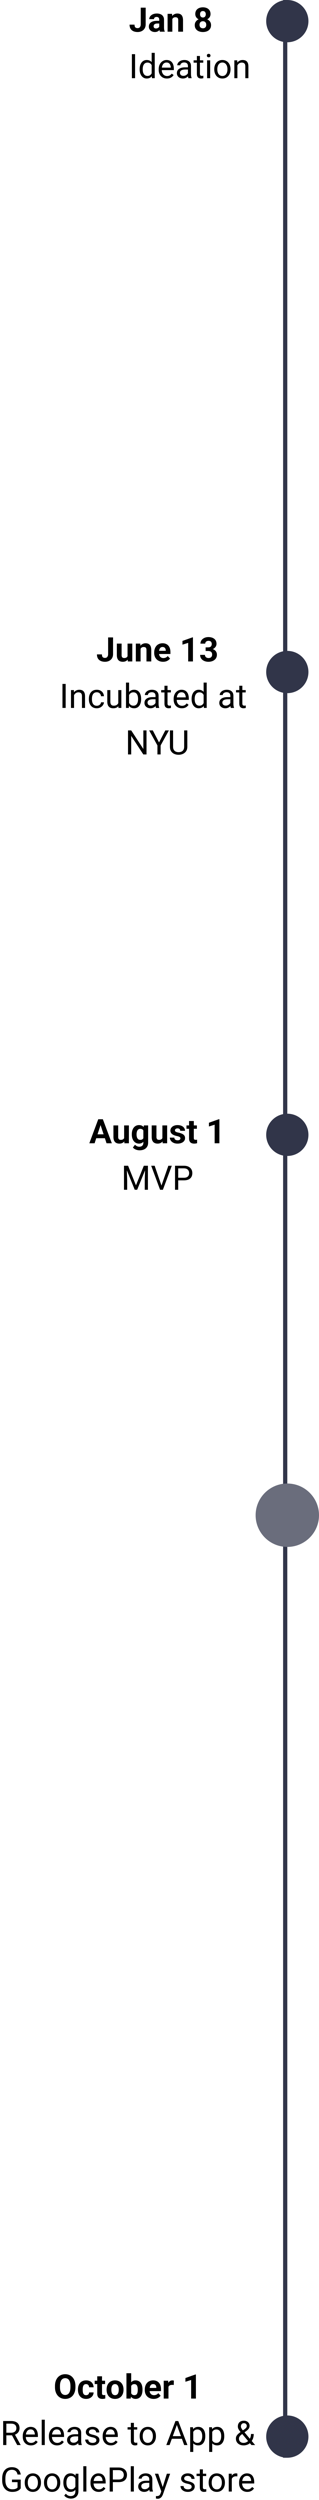 <svg width="151" height="1183" viewBox="0 0 151 1183" fill="none" xmlns="http://www.w3.org/2000/svg">
<line x1="135" y1="1163" x2="135" stroke="#313549" stroke-width="2"/>
<circle cx="136" cy="10" r="10" transform="rotate(90 136 10)" fill="#313549"/>
<circle cx="136" cy="318" r="10" transform="rotate(90 136 318)" fill="#313549"/>
<circle cx="136" cy="537" r="10" transform="rotate(90 136 537)" fill="#313549"/>
<circle cx="136" cy="717" r="15" transform="rotate(90 136 717)" fill="#6A6D7C"/>
<circle cx="136" cy="1153" r="10" transform="rotate(-90 136 1153)" fill="#313549"/>
<path d="M51.18 309.508V301.625H53.516V309.508C53.516 310.268 53.349 310.922 53.016 311.469C52.682 312.01 52.227 312.427 51.648 312.719C51.075 313.01 50.43 313.156 49.711 313.156C48.966 313.156 48.307 313.031 47.734 312.781C47.161 312.531 46.711 312.148 46.383 311.633C46.055 311.112 45.891 310.453 45.891 309.656H48.242C48.242 310.073 48.3 310.404 48.414 310.648C48.534 310.893 48.703 311.068 48.922 311.172C49.141 311.276 49.404 311.328 49.711 311.328C50.008 311.328 50.266 311.258 50.484 311.117C50.703 310.977 50.872 310.771 50.992 310.5C51.117 310.229 51.18 309.898 51.18 309.508ZM60.375 310.977V304.547H62.625V313H60.508L60.375 310.977ZM60.625 309.242L61.289 309.227C61.289 309.789 61.224 310.312 61.094 310.797C60.964 311.276 60.768 311.693 60.508 312.047C60.247 312.396 59.919 312.669 59.523 312.867C59.128 313.06 58.661 313.156 58.125 313.156C57.714 313.156 57.333 313.099 56.984 312.984C56.641 312.865 56.344 312.68 56.094 312.43C55.849 312.174 55.656 311.849 55.516 311.453C55.38 311.052 55.312 310.57 55.312 310.008V304.547H57.562V310.023C57.562 310.273 57.591 310.484 57.648 310.656C57.711 310.828 57.797 310.969 57.906 311.078C58.016 311.188 58.143 311.266 58.289 311.312C58.44 311.359 58.607 311.383 58.789 311.383C59.253 311.383 59.617 311.289 59.883 311.102C60.154 310.914 60.344 310.659 60.453 310.336C60.568 310.008 60.625 309.643 60.625 309.242ZM66.547 306.352V313H64.297V304.547H66.406L66.547 306.352ZM66.219 308.477H65.609C65.609 307.852 65.69 307.289 65.852 306.789C66.013 306.284 66.24 305.854 66.531 305.5C66.823 305.141 67.169 304.867 67.57 304.68C67.977 304.487 68.43 304.391 68.93 304.391C69.326 304.391 69.688 304.448 70.016 304.562C70.344 304.677 70.625 304.859 70.859 305.109C71.099 305.359 71.281 305.69 71.406 306.102C71.537 306.513 71.602 307.016 71.602 307.609V313H69.336V307.602C69.336 307.227 69.284 306.935 69.18 306.727C69.076 306.518 68.922 306.372 68.719 306.289C68.521 306.201 68.276 306.156 67.984 306.156C67.682 306.156 67.419 306.216 67.195 306.336C66.977 306.456 66.794 306.622 66.648 306.836C66.508 307.044 66.401 307.289 66.328 307.57C66.255 307.852 66.219 308.154 66.219 308.477ZM77.203 313.156C76.547 313.156 75.958 313.052 75.438 312.844C74.917 312.63 74.474 312.336 74.109 311.961C73.75 311.586 73.474 311.151 73.281 310.656C73.088 310.156 72.992 309.625 72.992 309.062V308.75C72.992 308.109 73.083 307.523 73.266 306.992C73.448 306.461 73.708 306 74.047 305.609C74.391 305.219 74.807 304.919 75.297 304.711C75.787 304.497 76.338 304.391 76.953 304.391C77.552 304.391 78.083 304.49 78.547 304.688C79.01 304.885 79.398 305.167 79.711 305.531C80.029 305.896 80.268 306.333 80.43 306.844C80.591 307.349 80.672 307.911 80.672 308.531V309.469H73.953V307.969H78.461V307.797C78.461 307.484 78.404 307.206 78.289 306.961C78.18 306.711 78.013 306.513 77.789 306.367C77.565 306.221 77.279 306.148 76.93 306.148C76.633 306.148 76.378 306.214 76.164 306.344C75.951 306.474 75.776 306.656 75.641 306.891C75.51 307.125 75.412 307.401 75.344 307.719C75.281 308.031 75.25 308.375 75.25 308.75V309.062C75.25 309.401 75.297 309.714 75.391 310C75.49 310.286 75.628 310.534 75.805 310.742C75.987 310.951 76.206 311.112 76.461 311.227C76.721 311.341 77.016 311.398 77.344 311.398C77.75 311.398 78.128 311.32 78.477 311.164C78.831 311.003 79.135 310.76 79.391 310.438L80.484 311.625C80.307 311.88 80.065 312.125 79.758 312.359C79.456 312.594 79.091 312.786 78.664 312.938C78.237 313.083 77.75 313.156 77.203 313.156ZM91.328 301.602V313H89.078V304.195L86.375 305.055V303.281L91.086 301.602H91.328ZM97.336 306.336H98.539C98.924 306.336 99.242 306.271 99.492 306.141C99.742 306.005 99.927 305.818 100.047 305.578C100.172 305.333 100.234 305.049 100.234 304.727C100.234 304.435 100.177 304.177 100.062 303.953C99.953 303.724 99.784 303.547 99.555 303.422C99.326 303.292 99.037 303.227 98.688 303.227C98.412 303.227 98.156 303.281 97.922 303.391C97.688 303.5 97.5 303.654 97.359 303.852C97.219 304.049 97.148 304.289 97.148 304.57H94.891C94.891 303.945 95.057 303.401 95.391 302.938C95.729 302.474 96.182 302.112 96.75 301.852C97.318 301.591 97.943 301.461 98.625 301.461C99.396 301.461 100.07 301.586 100.648 301.836C101.227 302.081 101.677 302.443 102 302.922C102.323 303.401 102.484 303.995 102.484 304.703C102.484 305.062 102.401 305.411 102.234 305.75C102.068 306.083 101.828 306.385 101.516 306.656C101.208 306.922 100.833 307.135 100.391 307.297C99.948 307.453 99.451 307.531 98.898 307.531H97.336V306.336ZM97.336 308.047V306.883H98.898C99.518 306.883 100.062 306.953 100.531 307.094C101 307.234 101.393 307.438 101.711 307.703C102.029 307.964 102.268 308.273 102.43 308.633C102.591 308.987 102.672 309.38 102.672 309.812C102.672 310.344 102.57 310.818 102.367 311.234C102.164 311.646 101.878 311.995 101.508 312.281C101.143 312.568 100.716 312.786 100.227 312.938C99.737 313.083 99.203 313.156 98.625 313.156C98.146 313.156 97.674 313.091 97.211 312.961C96.753 312.826 96.336 312.625 95.961 312.359C95.591 312.089 95.294 311.75 95.07 311.344C94.852 310.932 94.742 310.445 94.742 309.883H97C97 310.174 97.073 310.435 97.219 310.664C97.365 310.893 97.565 311.073 97.82 311.203C98.081 311.333 98.37 311.398 98.688 311.398C99.047 311.398 99.354 311.333 99.609 311.203C99.87 311.068 100.068 310.88 100.203 310.641C100.344 310.396 100.414 310.112 100.414 309.789C100.414 309.372 100.339 309.039 100.188 308.789C100.036 308.534 99.82 308.346 99.539 308.227C99.258 308.107 98.924 308.047 98.539 308.047H97.336ZM31.078 323.625V335H29.57V323.625H31.078ZM35.047 328.352V335H33.602V326.547H34.969L35.047 328.352ZM34.703 330.453L34.102 330.43C34.107 329.852 34.193 329.318 34.359 328.828C34.526 328.333 34.76 327.904 35.062 327.539C35.365 327.174 35.724 326.893 36.141 326.695C36.562 326.492 37.029 326.391 37.539 326.391C37.956 326.391 38.331 326.448 38.664 326.562C38.997 326.672 39.281 326.849 39.516 327.094C39.755 327.339 39.938 327.656 40.062 328.047C40.188 328.432 40.25 328.904 40.25 329.461V335H38.797V329.445C38.797 329.003 38.732 328.648 38.602 328.383C38.471 328.112 38.281 327.917 38.031 327.797C37.781 327.672 37.474 327.609 37.109 327.609C36.75 327.609 36.422 327.685 36.125 327.836C35.833 327.987 35.581 328.195 35.367 328.461C35.159 328.727 34.995 329.031 34.875 329.375C34.76 329.714 34.703 330.073 34.703 330.453ZM45.828 333.969C46.172 333.969 46.49 333.898 46.781 333.758C47.073 333.617 47.312 333.424 47.5 333.18C47.688 332.93 47.794 332.646 47.82 332.328H49.195C49.169 332.828 49 333.294 48.688 333.727C48.38 334.154 47.977 334.5 47.477 334.766C46.977 335.026 46.427 335.156 45.828 335.156C45.193 335.156 44.638 335.044 44.164 334.82C43.695 334.596 43.305 334.289 42.992 333.898C42.685 333.508 42.453 333.06 42.297 332.555C42.146 332.044 42.07 331.505 42.07 330.938V330.609C42.07 330.042 42.146 329.505 42.297 329C42.453 328.49 42.685 328.039 42.992 327.648C43.305 327.258 43.695 326.951 44.164 326.727C44.638 326.503 45.193 326.391 45.828 326.391C46.49 326.391 47.068 326.526 47.562 326.797C48.057 327.062 48.445 327.427 48.727 327.891C49.013 328.349 49.169 328.87 49.195 329.453H47.82C47.794 329.104 47.695 328.789 47.523 328.508C47.357 328.227 47.128 328.003 46.836 327.836C46.55 327.664 46.214 327.578 45.828 327.578C45.385 327.578 45.013 327.667 44.711 327.844C44.414 328.016 44.177 328.25 44 328.547C43.828 328.839 43.703 329.164 43.625 329.523C43.552 329.878 43.516 330.24 43.516 330.609V330.938C43.516 331.307 43.552 331.672 43.625 332.031C43.698 332.391 43.82 332.716 43.992 333.008C44.169 333.299 44.406 333.534 44.703 333.711C45.005 333.883 45.38 333.969 45.828 333.969ZM55.992 333.047V326.547H57.445V335H56.062L55.992 333.047ZM56.266 331.266L56.867 331.25C56.867 331.812 56.807 332.333 56.688 332.812C56.573 333.286 56.385 333.698 56.125 334.047C55.865 334.396 55.523 334.669 55.102 334.867C54.68 335.06 54.167 335.156 53.562 335.156C53.151 335.156 52.773 335.096 52.43 334.977C52.091 334.857 51.8 334.672 51.555 334.422C51.31 334.172 51.12 333.846 50.984 333.445C50.854 333.044 50.789 332.562 50.789 332V326.547H52.234V332.016C52.234 332.396 52.276 332.711 52.359 332.961C52.448 333.206 52.565 333.401 52.711 333.547C52.862 333.688 53.029 333.786 53.211 333.844C53.398 333.901 53.591 333.93 53.789 333.93C54.404 333.93 54.891 333.812 55.25 333.578C55.609 333.339 55.867 333.018 56.023 332.617C56.185 332.211 56.266 331.76 56.266 331.266ZM59.641 323H61.094V333.359L60.969 335H59.641V323ZM66.805 330.703V330.867C66.805 331.482 66.732 332.052 66.586 332.578C66.44 333.099 66.227 333.552 65.945 333.938C65.664 334.323 65.32 334.622 64.914 334.836C64.508 335.049 64.042 335.156 63.516 335.156C62.979 335.156 62.508 335.065 62.102 334.883C61.7 334.695 61.362 334.427 61.086 334.078C60.81 333.729 60.589 333.307 60.422 332.812C60.26 332.318 60.148 331.76 60.086 331.141V330.422C60.148 329.797 60.26 329.237 60.422 328.742C60.589 328.247 60.81 327.826 61.086 327.477C61.362 327.122 61.7 326.854 62.102 326.672C62.503 326.484 62.969 326.391 63.5 326.391C64.031 326.391 64.503 326.495 64.914 326.703C65.326 326.906 65.669 327.198 65.945 327.578C66.227 327.958 66.44 328.414 66.586 328.945C66.732 329.471 66.805 330.057 66.805 330.703ZM65.352 330.867V330.703C65.352 330.281 65.312 329.885 65.234 329.516C65.156 329.141 65.031 328.812 64.859 328.531C64.688 328.245 64.461 328.021 64.18 327.859C63.898 327.693 63.552 327.609 63.141 327.609C62.776 327.609 62.458 327.672 62.188 327.797C61.922 327.922 61.695 328.091 61.508 328.305C61.32 328.513 61.167 328.753 61.047 329.023C60.932 329.289 60.846 329.565 60.789 329.852V331.734C60.872 332.099 61.008 332.451 61.195 332.789C61.388 333.122 61.643 333.396 61.961 333.609C62.284 333.823 62.682 333.93 63.156 333.93C63.547 333.93 63.88 333.852 64.156 333.695C64.438 333.534 64.664 333.312 64.836 333.031C65.013 332.75 65.143 332.424 65.227 332.055C65.31 331.685 65.352 331.289 65.352 330.867ZM73.617 333.555V329.203C73.617 328.87 73.549 328.581 73.414 328.336C73.284 328.086 73.086 327.893 72.82 327.758C72.555 327.622 72.227 327.555 71.836 327.555C71.471 327.555 71.151 327.617 70.875 327.742C70.604 327.867 70.391 328.031 70.234 328.234C70.083 328.438 70.008 328.656 70.008 328.891H68.562C68.562 328.589 68.641 328.289 68.797 327.992C68.953 327.695 69.177 327.427 69.469 327.188C69.766 326.943 70.12 326.75 70.531 326.609C70.948 326.464 71.412 326.391 71.922 326.391C72.537 326.391 73.078 326.495 73.547 326.703C74.021 326.911 74.391 327.227 74.656 327.648C74.927 328.065 75.062 328.589 75.062 329.219V333.156C75.062 333.438 75.086 333.737 75.133 334.055C75.185 334.372 75.26 334.646 75.359 334.875V335H73.852C73.779 334.833 73.721 334.612 73.68 334.336C73.638 334.055 73.617 333.794 73.617 333.555ZM73.867 329.875L73.883 330.891H72.422C72.01 330.891 71.643 330.924 71.32 330.992C70.997 331.055 70.727 331.151 70.508 331.281C70.289 331.411 70.122 331.576 70.008 331.773C69.893 331.966 69.836 332.193 69.836 332.453C69.836 332.719 69.896 332.961 70.016 333.18C70.135 333.398 70.315 333.573 70.555 333.703C70.799 333.828 71.099 333.891 71.453 333.891C71.896 333.891 72.287 333.797 72.625 333.609C72.963 333.422 73.232 333.193 73.43 332.922C73.633 332.651 73.742 332.388 73.758 332.133L74.375 332.828C74.338 333.047 74.24 333.289 74.078 333.555C73.917 333.82 73.701 334.076 73.43 334.32C73.164 334.56 72.846 334.76 72.477 334.922C72.112 335.078 71.701 335.156 71.242 335.156C70.669 335.156 70.167 335.044 69.734 334.82C69.307 334.596 68.974 334.297 68.734 333.922C68.5 333.542 68.383 333.117 68.383 332.648C68.383 332.195 68.471 331.797 68.648 331.453C68.826 331.104 69.081 330.815 69.414 330.586C69.747 330.352 70.148 330.174 70.617 330.055C71.086 329.935 71.609 329.875 72.188 329.875H73.867ZM80.875 326.547V327.656H76.305V326.547H80.875ZM77.852 324.492H79.297V332.906C79.297 333.193 79.341 333.409 79.43 333.555C79.518 333.701 79.633 333.797 79.773 333.844C79.914 333.891 80.065 333.914 80.227 333.914C80.346 333.914 80.471 333.904 80.602 333.883C80.737 333.857 80.838 333.836 80.906 333.82L80.914 335C80.799 335.036 80.648 335.07 80.461 335.102C80.279 335.138 80.057 335.156 79.797 335.156C79.443 335.156 79.117 335.086 78.82 334.945C78.523 334.805 78.287 334.57 78.109 334.242C77.938 333.909 77.852 333.461 77.852 332.898V324.492ZM86.078 335.156C85.49 335.156 84.956 335.057 84.477 334.859C84.003 334.656 83.594 334.372 83.25 334.008C82.912 333.643 82.651 333.211 82.469 332.711C82.287 332.211 82.195 331.664 82.195 331.07V330.742C82.195 330.055 82.297 329.443 82.5 328.906C82.703 328.365 82.979 327.906 83.328 327.531C83.677 327.156 84.073 326.872 84.516 326.68C84.958 326.487 85.417 326.391 85.891 326.391C86.495 326.391 87.016 326.495 87.453 326.703C87.896 326.911 88.258 327.203 88.539 327.578C88.82 327.948 89.029 328.385 89.164 328.891C89.299 329.391 89.367 329.938 89.367 330.531V331.18H83.055V330H87.922V329.891C87.901 329.516 87.823 329.151 87.688 328.797C87.557 328.443 87.349 328.151 87.062 327.922C86.776 327.693 86.385 327.578 85.891 327.578C85.562 327.578 85.26 327.648 84.984 327.789C84.708 327.924 84.471 328.128 84.273 328.398C84.076 328.669 83.922 329 83.812 329.391C83.703 329.781 83.648 330.232 83.648 330.742V331.07C83.648 331.471 83.703 331.849 83.812 332.203C83.927 332.552 84.091 332.859 84.305 333.125C84.523 333.391 84.787 333.599 85.094 333.75C85.406 333.901 85.76 333.977 86.156 333.977C86.667 333.977 87.099 333.872 87.453 333.664C87.807 333.456 88.117 333.177 88.383 332.828L89.258 333.523C89.076 333.799 88.844 334.062 88.562 334.312C88.281 334.562 87.935 334.766 87.523 334.922C87.117 335.078 86.635 335.156 86.078 335.156ZM96.383 333.359V323H97.836V335H96.508L96.383 333.359ZM90.695 330.867V330.703C90.695 330.057 90.773 329.471 90.93 328.945C91.091 328.414 91.318 327.958 91.609 327.578C91.906 327.198 92.258 326.906 92.664 326.703C93.076 326.495 93.534 326.391 94.039 326.391C94.57 326.391 95.034 326.484 95.43 326.672C95.831 326.854 96.169 327.122 96.445 327.477C96.727 327.826 96.948 328.247 97.109 328.742C97.271 329.237 97.383 329.797 97.445 330.422V331.141C97.388 331.76 97.276 332.318 97.109 332.812C96.948 333.307 96.727 333.729 96.445 334.078C96.169 334.427 95.831 334.695 95.43 334.883C95.029 335.065 94.56 335.156 94.023 335.156C93.529 335.156 93.076 335.049 92.664 334.836C92.258 334.622 91.906 334.323 91.609 333.938C91.318 333.552 91.091 333.099 90.93 332.578C90.773 332.052 90.695 331.482 90.695 330.867ZM92.148 330.703V330.867C92.148 331.289 92.19 331.685 92.273 332.055C92.362 332.424 92.497 332.75 92.68 333.031C92.862 333.312 93.094 333.534 93.375 333.695C93.656 333.852 93.992 333.93 94.383 333.93C94.862 333.93 95.255 333.828 95.562 333.625C95.875 333.422 96.125 333.154 96.312 332.82C96.5 332.487 96.646 332.125 96.75 331.734V329.852C96.688 329.565 96.596 329.289 96.477 329.023C96.362 328.753 96.211 328.513 96.023 328.305C95.841 328.091 95.615 327.922 95.344 327.797C95.078 327.672 94.763 327.609 94.398 327.609C94.003 327.609 93.662 327.693 93.375 327.859C93.094 328.021 92.862 328.245 92.68 328.531C92.497 328.812 92.362 329.141 92.273 329.516C92.19 329.885 92.148 330.281 92.148 330.703ZM109.039 333.555V329.203C109.039 328.87 108.971 328.581 108.836 328.336C108.706 328.086 108.508 327.893 108.242 327.758C107.977 327.622 107.648 327.555 107.258 327.555C106.893 327.555 106.573 327.617 106.297 327.742C106.026 327.867 105.812 328.031 105.656 328.234C105.505 328.438 105.43 328.656 105.43 328.891H103.984C103.984 328.589 104.062 328.289 104.219 327.992C104.375 327.695 104.599 327.427 104.891 327.188C105.188 326.943 105.542 326.75 105.953 326.609C106.37 326.464 106.833 326.391 107.344 326.391C107.958 326.391 108.5 326.495 108.969 326.703C109.443 326.911 109.812 327.227 110.078 327.648C110.349 328.065 110.484 328.589 110.484 329.219V333.156C110.484 333.438 110.508 333.737 110.555 334.055C110.607 334.372 110.682 334.646 110.781 334.875V335H109.273C109.201 334.833 109.143 334.612 109.102 334.336C109.06 334.055 109.039 333.794 109.039 333.555ZM109.289 329.875L109.305 330.891H107.844C107.432 330.891 107.065 330.924 106.742 330.992C106.419 331.055 106.148 331.151 105.93 331.281C105.711 331.411 105.544 331.576 105.43 331.773C105.315 331.966 105.258 332.193 105.258 332.453C105.258 332.719 105.318 332.961 105.438 333.18C105.557 333.398 105.737 333.573 105.977 333.703C106.221 333.828 106.521 333.891 106.875 333.891C107.318 333.891 107.708 333.797 108.047 333.609C108.385 333.422 108.654 333.193 108.852 332.922C109.055 332.651 109.164 332.388 109.18 332.133L109.797 332.828C109.76 333.047 109.661 333.289 109.5 333.555C109.339 333.82 109.122 334.076 108.852 334.32C108.586 334.56 108.268 334.76 107.898 334.922C107.534 335.078 107.122 335.156 106.664 335.156C106.091 335.156 105.589 335.044 105.156 334.82C104.729 334.596 104.396 334.297 104.156 333.922C103.922 333.542 103.805 333.117 103.805 332.648C103.805 332.195 103.893 331.797 104.07 331.453C104.247 331.104 104.503 330.815 104.836 330.586C105.169 330.352 105.57 330.174 106.039 330.055C106.508 329.935 107.031 329.875 107.609 329.875H109.289ZM116.297 326.547V327.656H111.727V326.547H116.297ZM113.273 324.492H114.719V332.906C114.719 333.193 114.763 333.409 114.852 333.555C114.94 333.701 115.055 333.797 115.195 333.844C115.336 333.891 115.487 333.914 115.648 333.914C115.768 333.914 115.893 333.904 116.023 333.883C116.159 333.857 116.26 333.836 116.328 333.82L116.336 335C116.221 335.036 116.07 335.07 115.883 335.102C115.701 335.138 115.479 335.156 115.219 335.156C114.865 335.156 114.539 335.086 114.242 334.945C113.945 334.805 113.708 334.57 113.531 334.242C113.359 333.909 113.273 333.461 113.273 332.898V324.492ZM69.352 345.625V357H67.836L62.109 348.227V357H60.602V345.625H62.109L67.859 354.422V345.625H69.352ZM72.328 345.625L75.281 351.336L78.242 345.625H79.953L76.031 352.75V357H74.523V352.75L70.602 345.625H72.328ZM87.172 345.625H88.672V353.32C88.672 354.174 88.482 354.885 88.102 355.453C87.721 356.021 87.216 356.448 86.586 356.734C85.961 357.016 85.281 357.156 84.547 357.156C83.776 357.156 83.078 357.016 82.453 356.734C81.833 356.448 81.341 356.021 80.977 355.453C80.617 354.885 80.438 354.174 80.438 353.32V345.625H81.93V353.32C81.93 353.914 82.039 354.404 82.258 354.789C82.477 355.174 82.781 355.461 83.172 355.648C83.568 355.836 84.026 355.93 84.547 355.93C85.073 355.93 85.531 355.836 85.922 355.648C86.318 355.461 86.625 355.174 86.844 354.789C87.062 354.404 87.172 353.914 87.172 353.32V345.625Z" fill="black"/>
<path d="M47.867 531.57L44.773 541H42.281L46.508 529.625H48.094L47.867 531.57ZM50.438 541L47.336 531.57L47.086 529.625H48.688L52.938 541H50.438ZM50.297 536.766V538.602H44.289V536.766H50.297ZM58.758 538.977V532.547H61.008V541H58.891L58.758 538.977ZM59.008 537.242L59.672 537.227C59.672 537.789 59.607 538.312 59.477 538.797C59.346 539.276 59.151 539.693 58.891 540.047C58.63 540.396 58.302 540.669 57.906 540.867C57.51 541.06 57.044 541.156 56.508 541.156C56.096 541.156 55.716 541.099 55.367 540.984C55.023 540.865 54.727 540.68 54.477 540.43C54.232 540.174 54.039 539.849 53.898 539.453C53.763 539.052 53.695 538.57 53.695 538.008V532.547H55.945V538.023C55.945 538.273 55.974 538.484 56.031 538.656C56.094 538.828 56.18 538.969 56.289 539.078C56.398 539.188 56.526 539.266 56.672 539.312C56.823 539.359 56.99 539.383 57.172 539.383C57.635 539.383 58 539.289 58.266 539.102C58.536 538.914 58.727 538.659 58.836 538.336C58.95 538.008 59.008 537.643 59.008 537.242ZM68.078 532.547H70.117V540.719C70.117 541.49 69.945 542.143 69.602 542.68C69.263 543.221 68.789 543.63 68.18 543.906C67.57 544.188 66.862 544.328 66.055 544.328C65.701 544.328 65.326 544.281 64.93 544.188C64.539 544.094 64.164 543.948 63.805 543.75C63.45 543.552 63.154 543.302 62.914 543L63.906 541.672C64.167 541.974 64.469 542.208 64.812 542.375C65.156 542.547 65.537 542.633 65.953 542.633C66.359 542.633 66.703 542.557 66.984 542.406C67.266 542.26 67.482 542.044 67.633 541.758C67.784 541.477 67.859 541.135 67.859 540.734V534.5L68.078 532.547ZM62.391 536.875V536.711C62.391 536.065 62.469 535.479 62.625 534.953C62.786 534.422 63.013 533.966 63.305 533.586C63.602 533.206 63.961 532.911 64.383 532.703C64.805 532.495 65.281 532.391 65.812 532.391C66.375 532.391 66.846 532.495 67.227 532.703C67.607 532.911 67.919 533.208 68.164 533.594C68.409 533.974 68.599 534.424 68.734 534.945C68.875 535.461 68.984 536.026 69.062 536.641V537C68.984 537.589 68.867 538.135 68.711 538.641C68.555 539.146 68.349 539.589 68.094 539.969C67.838 540.344 67.521 540.635 67.141 540.844C66.766 541.052 66.318 541.156 65.797 541.156C65.276 541.156 64.805 541.049 64.383 540.836C63.966 540.622 63.609 540.323 63.312 539.938C63.016 539.552 62.786 539.099 62.625 538.578C62.469 538.057 62.391 537.49 62.391 536.875ZM64.641 536.711V536.875C64.641 537.224 64.674 537.549 64.742 537.852C64.81 538.154 64.914 538.422 65.055 538.656C65.201 538.885 65.38 539.065 65.594 539.195C65.812 539.32 66.07 539.383 66.367 539.383C66.779 539.383 67.115 539.297 67.375 539.125C67.635 538.948 67.831 538.706 67.961 538.398C68.091 538.091 68.167 537.737 68.188 537.336V536.312C68.177 535.984 68.133 535.69 68.055 535.43C67.977 535.164 67.867 534.938 67.727 534.75C67.586 534.562 67.404 534.417 67.18 534.312C66.956 534.208 66.69 534.156 66.383 534.156C66.086 534.156 65.828 534.224 65.609 534.359C65.396 534.49 65.216 534.669 65.07 534.898C64.93 535.128 64.823 535.398 64.75 535.711C64.677 536.018 64.641 536.352 64.641 536.711ZM76.867 538.977V532.547H79.117V541H77L76.867 538.977ZM77.117 537.242L77.781 537.227C77.781 537.789 77.716 538.312 77.586 538.797C77.456 539.276 77.26 539.693 77 540.047C76.74 540.396 76.412 540.669 76.016 540.867C75.62 541.06 75.154 541.156 74.617 541.156C74.206 541.156 73.826 541.099 73.477 540.984C73.133 540.865 72.836 540.68 72.586 540.43C72.341 540.174 72.148 539.849 72.008 539.453C71.872 539.052 71.805 538.57 71.805 538.008V532.547H74.055V538.023C74.055 538.273 74.083 538.484 74.141 538.656C74.203 538.828 74.289 538.969 74.398 539.078C74.508 539.188 74.635 539.266 74.781 539.312C74.932 539.359 75.099 539.383 75.281 539.383C75.745 539.383 76.109 539.289 76.375 539.102C76.646 538.914 76.836 538.659 76.945 538.336C77.06 538.008 77.117 537.643 77.117 537.242ZM85.406 538.664C85.406 538.503 85.359 538.357 85.266 538.227C85.172 538.096 84.997 537.977 84.742 537.867C84.492 537.753 84.13 537.648 83.656 537.555C83.229 537.461 82.831 537.344 82.461 537.203C82.096 537.057 81.779 536.883 81.508 536.68C81.242 536.477 81.034 536.237 80.883 535.961C80.732 535.68 80.656 535.359 80.656 535C80.656 534.646 80.732 534.312 80.883 534C81.039 533.688 81.26 533.411 81.547 533.172C81.838 532.927 82.193 532.737 82.609 532.602C83.031 532.461 83.505 532.391 84.031 532.391C84.766 532.391 85.396 532.508 85.922 532.742C86.453 532.977 86.859 533.299 87.141 533.711C87.427 534.117 87.57 534.581 87.57 535.102H85.32C85.32 534.883 85.273 534.688 85.18 534.516C85.091 534.339 84.951 534.201 84.758 534.102C84.57 533.997 84.326 533.945 84.023 533.945C83.773 533.945 83.557 533.99 83.375 534.078C83.193 534.161 83.052 534.276 82.953 534.422C82.859 534.562 82.812 534.719 82.812 534.891C82.812 535.021 82.838 535.138 82.891 535.242C82.948 535.341 83.039 535.432 83.164 535.516C83.289 535.599 83.451 535.677 83.648 535.75C83.852 535.818 84.102 535.88 84.398 535.938C85.008 536.062 85.552 536.227 86.031 536.43C86.51 536.628 86.891 536.898 87.172 537.242C87.453 537.581 87.594 538.026 87.594 538.578C87.594 538.953 87.51 539.297 87.344 539.609C87.177 539.922 86.938 540.195 86.625 540.43C86.312 540.659 85.938 540.839 85.5 540.969C85.068 541.094 84.581 541.156 84.039 541.156C83.253 541.156 82.586 541.016 82.039 540.734C81.497 540.453 81.086 540.096 80.805 539.664C80.529 539.227 80.391 538.779 80.391 538.32H82.523C82.534 538.628 82.612 538.875 82.758 539.062C82.909 539.25 83.099 539.385 83.328 539.469C83.562 539.552 83.815 539.594 84.086 539.594C84.378 539.594 84.62 539.555 84.812 539.477C85.005 539.393 85.151 539.284 85.25 539.148C85.354 539.008 85.406 538.846 85.406 538.664ZM93.195 532.547V534.141H88.273V532.547H93.195ZM89.492 530.461H91.742V538.453C91.742 538.698 91.773 538.885 91.836 539.016C91.904 539.146 92.003 539.237 92.133 539.289C92.263 539.336 92.427 539.359 92.625 539.359C92.766 539.359 92.891 539.354 93 539.344C93.115 539.328 93.211 539.312 93.289 539.297L93.297 540.953C93.104 541.016 92.896 541.065 92.672 541.102C92.448 541.138 92.201 541.156 91.93 541.156C91.435 541.156 91.003 541.076 90.633 540.914C90.268 540.747 89.987 540.482 89.789 540.117C89.591 539.753 89.492 539.273 89.492 538.68V530.461ZM103.852 529.602V541H101.602V532.195L98.898 533.055V531.281L103.609 529.602H103.852ZM59.172 551.625H60.633L64.359 560.898L68.078 551.625H69.547L64.922 563H63.781L59.172 551.625ZM58.695 551.625H59.984L60.195 558.562V563H58.695V551.625ZM68.727 551.625H70.016V563H68.516V558.562L68.727 551.625ZM76.336 561.273L79.688 551.625H81.32L77.109 563H75.945L76.336 561.273ZM73.203 551.625L76.523 561.273L76.938 563H75.773L71.57 551.625H73.203ZM87.047 558.539H84.008V557.312H87.047C87.635 557.312 88.112 557.219 88.477 557.031C88.841 556.844 89.107 556.583 89.273 556.25C89.445 555.917 89.531 555.536 89.531 555.109C89.531 554.719 89.445 554.352 89.273 554.008C89.107 553.664 88.841 553.388 88.477 553.18C88.112 552.966 87.635 552.859 87.047 552.859H84.359V563H82.852V551.625H87.047C87.906 551.625 88.633 551.773 89.227 552.07C89.82 552.367 90.271 552.779 90.578 553.305C90.885 553.826 91.039 554.422 91.039 555.094C91.039 555.823 90.885 556.445 90.578 556.961C90.271 557.477 89.82 557.87 89.227 558.141C88.633 558.406 87.906 558.539 87.047 558.539Z" fill="black"/>
<path d="M35.711 1129.05V1129.59C35.711 1130.45 35.594 1131.23 35.359 1131.91C35.125 1132.6 34.794 1133.19 34.367 1133.67C33.94 1134.15 33.43 1134.52 32.836 1134.77C32.247 1135.03 31.594 1135.16 30.875 1135.16C30.162 1135.16 29.508 1135.03 28.914 1134.77C28.326 1134.52 27.815 1134.15 27.383 1133.67C26.951 1133.19 26.615 1132.6 26.375 1131.91C26.141 1131.23 26.023 1130.45 26.023 1129.59V1129.05C26.023 1128.18 26.141 1127.4 26.375 1126.72C26.609 1126.03 26.94 1125.45 27.367 1124.96C27.799 1124.48 28.31 1124.11 28.898 1123.85C29.492 1123.6 30.146 1123.47 30.859 1123.47C31.578 1123.47 32.232 1123.6 32.82 1123.85C33.414 1124.11 33.925 1124.48 34.352 1124.96C34.784 1125.45 35.117 1126.03 35.352 1126.72C35.591 1127.4 35.711 1128.18 35.711 1129.05ZM33.344 1129.59V1129.03C33.344 1128.43 33.289 1127.9 33.18 1127.44C33.07 1126.98 32.909 1126.59 32.695 1126.28C32.482 1125.97 32.221 1125.73 31.914 1125.58C31.607 1125.42 31.255 1125.34 30.859 1125.34C30.463 1125.34 30.112 1125.42 29.805 1125.58C29.503 1125.73 29.245 1125.97 29.031 1126.28C28.823 1126.59 28.664 1126.98 28.555 1127.44C28.445 1127.9 28.391 1128.43 28.391 1129.03V1129.59C28.391 1130.18 28.445 1130.72 28.555 1131.18C28.664 1131.64 28.826 1132.03 29.039 1132.34C29.253 1132.66 29.513 1132.89 29.82 1133.05C30.128 1133.22 30.479 1133.3 30.875 1133.3C31.271 1133.3 31.622 1133.22 31.93 1133.05C32.237 1132.89 32.495 1132.66 32.703 1132.34C32.911 1132.03 33.07 1131.64 33.18 1131.18C33.289 1130.72 33.344 1130.18 33.344 1129.59ZM40.75 1133.4C41.026 1133.4 41.271 1133.35 41.484 1133.24C41.698 1133.13 41.865 1132.98 41.984 1132.79C42.109 1132.59 42.175 1132.36 42.18 1132.09H44.297C44.292 1132.69 44.133 1133.22 43.82 1133.68C43.508 1134.14 43.089 1134.5 42.562 1134.77C42.036 1135.03 41.448 1135.16 40.797 1135.16C40.141 1135.16 39.568 1135.05 39.078 1134.83C38.594 1134.61 38.19 1134.31 37.867 1133.92C37.544 1133.53 37.302 1133.08 37.141 1132.56C36.979 1132.04 36.898 1131.48 36.898 1130.89V1130.66C36.898 1130.07 36.979 1129.51 37.141 1128.99C37.302 1128.47 37.544 1128.02 37.867 1127.63C38.19 1127.24 38.594 1126.94 39.078 1126.72C39.562 1126.5 40.13 1126.39 40.781 1126.39C41.474 1126.39 42.081 1126.52 42.602 1126.79C43.128 1127.05 43.539 1127.43 43.836 1127.93C44.138 1128.42 44.292 1129 44.297 1129.67H42.18C42.175 1129.39 42.115 1129.14 42 1128.91C41.891 1128.68 41.729 1128.49 41.516 1128.36C41.307 1128.22 41.05 1128.15 40.742 1128.15C40.414 1128.15 40.146 1128.22 39.938 1128.36C39.729 1128.49 39.568 1128.68 39.453 1128.92C39.339 1129.16 39.258 1129.42 39.211 1129.73C39.169 1130.02 39.148 1130.34 39.148 1130.66V1130.89C39.148 1131.22 39.169 1131.53 39.211 1131.84C39.253 1132.14 39.331 1132.41 39.445 1132.64C39.565 1132.88 39.729 1133.06 39.938 1133.2C40.146 1133.33 40.417 1133.4 40.75 1133.4ZM49.742 1126.55V1128.14H44.82V1126.55H49.742ZM46.039 1124.46H48.289V1132.45C48.289 1132.7 48.32 1132.89 48.383 1133.02C48.45 1133.15 48.55 1133.24 48.68 1133.29C48.81 1133.34 48.974 1133.36 49.172 1133.36C49.312 1133.36 49.438 1133.35 49.547 1133.34C49.661 1133.33 49.758 1133.31 49.836 1133.3L49.844 1134.95C49.651 1135.02 49.443 1135.07 49.219 1135.1C48.995 1135.14 48.747 1135.16 48.477 1135.16C47.982 1135.16 47.55 1135.08 47.18 1134.91C46.815 1134.75 46.534 1134.48 46.336 1134.12C46.138 1133.75 46.039 1133.27 46.039 1132.68V1124.46ZM50.461 1130.86V1130.7C50.461 1130.08 50.55 1129.51 50.727 1128.98C50.904 1128.46 51.161 1128 51.5 1127.62C51.839 1127.23 52.255 1126.93 52.75 1126.72C53.245 1126.5 53.812 1126.39 54.453 1126.39C55.094 1126.39 55.664 1126.5 56.164 1126.72C56.664 1126.93 57.083 1127.23 57.422 1127.62C57.766 1128 58.026 1128.46 58.203 1128.98C58.38 1129.51 58.469 1130.08 58.469 1130.7V1130.86C58.469 1131.47 58.38 1132.04 58.203 1132.57C58.026 1133.09 57.766 1133.55 57.422 1133.94C57.083 1134.32 56.667 1134.62 56.172 1134.84C55.677 1135.05 55.109 1135.16 54.469 1135.16C53.828 1135.16 53.258 1135.05 52.758 1134.84C52.263 1134.62 51.844 1134.32 51.5 1133.94C51.161 1133.55 50.904 1133.09 50.727 1132.57C50.55 1132.04 50.461 1131.47 50.461 1130.86ZM52.711 1130.7V1130.86C52.711 1131.21 52.742 1131.54 52.805 1131.85C52.867 1132.16 52.966 1132.43 53.102 1132.66C53.242 1132.89 53.425 1133.07 53.648 1133.2C53.872 1133.33 54.146 1133.4 54.469 1133.4C54.781 1133.4 55.05 1133.33 55.273 1133.2C55.497 1133.07 55.677 1132.89 55.812 1132.66C55.948 1132.43 56.047 1132.16 56.109 1131.85C56.177 1131.54 56.211 1131.21 56.211 1130.86V1130.7C56.211 1130.35 56.177 1130.03 56.109 1129.73C56.047 1129.42 55.945 1129.15 55.805 1128.91C55.669 1128.67 55.49 1128.49 55.266 1128.35C55.042 1128.22 54.771 1128.15 54.453 1128.15C54.135 1128.15 53.865 1128.22 53.641 1128.35C53.422 1128.49 53.242 1128.67 53.102 1128.91C52.966 1129.15 52.867 1129.42 52.805 1129.73C52.742 1130.03 52.711 1130.35 52.711 1130.7ZM59.852 1123H62.102V1133.06L61.875 1135H59.852V1123ZM67.453 1130.69V1130.85C67.453 1131.48 67.385 1132.06 67.25 1132.59C67.12 1133.11 66.917 1133.57 66.641 1133.95C66.365 1134.33 66.021 1134.63 65.609 1134.84C65.203 1135.05 64.724 1135.16 64.172 1135.16C63.656 1135.16 63.208 1135.05 62.828 1134.84C62.453 1134.64 62.138 1134.34 61.883 1133.96C61.628 1133.58 61.422 1133.14 61.266 1132.62C61.109 1132.11 60.992 1131.56 60.914 1130.95V1130.59C60.992 1129.99 61.109 1129.43 61.266 1128.92C61.422 1128.41 61.628 1127.97 61.883 1127.59C62.138 1127.21 62.453 1126.91 62.828 1126.7C63.203 1126.49 63.646 1126.39 64.156 1126.39C64.713 1126.39 65.198 1126.5 65.609 1126.71C66.026 1126.92 66.37 1127.22 66.641 1127.6C66.917 1127.98 67.12 1128.43 67.25 1128.96C67.385 1129.48 67.453 1130.06 67.453 1130.69ZM65.203 1130.85V1130.69C65.203 1130.34 65.177 1130.02 65.125 1129.72C65.078 1129.41 64.995 1129.14 64.875 1128.91C64.755 1128.68 64.591 1128.49 64.383 1128.36C64.18 1128.22 63.917 1128.16 63.594 1128.16C63.286 1128.16 63.026 1128.21 62.812 1128.31C62.599 1128.42 62.422 1128.56 62.281 1128.75C62.146 1128.94 62.044 1129.16 61.977 1129.42C61.909 1129.68 61.867 1129.96 61.852 1130.27V1131.29C61.867 1131.7 61.935 1132.07 62.055 1132.38C62.18 1132.7 62.367 1132.94 62.617 1133.12C62.872 1133.3 63.203 1133.39 63.609 1133.39C63.927 1133.39 64.19 1133.33 64.398 1133.2C64.607 1133.08 64.768 1132.9 64.883 1132.67C65.003 1132.44 65.086 1132.17 65.133 1131.87C65.18 1131.55 65.203 1131.22 65.203 1130.85ZM72.742 1135.16C72.086 1135.16 71.497 1135.05 70.977 1134.84C70.456 1134.63 70.013 1134.34 69.648 1133.96C69.289 1133.59 69.013 1133.15 68.82 1132.66C68.628 1132.16 68.531 1131.62 68.531 1131.06V1130.75C68.531 1130.11 68.622 1129.52 68.805 1128.99C68.987 1128.46 69.247 1128 69.586 1127.61C69.93 1127.22 70.346 1126.92 70.836 1126.71C71.326 1126.5 71.878 1126.39 72.492 1126.39C73.091 1126.39 73.622 1126.49 74.086 1126.69C74.549 1126.89 74.938 1127.17 75.25 1127.53C75.568 1127.9 75.807 1128.33 75.969 1128.84C76.13 1129.35 76.211 1129.91 76.211 1130.53V1131.47H69.492V1129.97H74V1129.8C74 1129.48 73.943 1129.21 73.828 1128.96C73.719 1128.71 73.552 1128.51 73.328 1128.37C73.104 1128.22 72.818 1128.15 72.469 1128.15C72.172 1128.15 71.917 1128.21 71.703 1128.34C71.49 1128.47 71.315 1128.66 71.18 1128.89C71.049 1129.12 70.951 1129.4 70.883 1129.72C70.82 1130.03 70.789 1130.38 70.789 1130.75V1131.06C70.789 1131.4 70.836 1131.71 70.93 1132C71.029 1132.29 71.167 1132.53 71.344 1132.74C71.526 1132.95 71.745 1133.11 72 1133.23C72.26 1133.34 72.555 1133.4 72.883 1133.4C73.289 1133.4 73.667 1133.32 74.016 1133.16C74.37 1133 74.674 1132.76 74.93 1132.44L76.023 1133.62C75.846 1133.88 75.604 1134.12 75.297 1134.36C74.995 1134.59 74.63 1134.79 74.203 1134.94C73.776 1135.08 73.289 1135.16 72.742 1135.16ZM79.742 1128.39V1135H77.492V1126.55H79.609L79.742 1128.39ZM82.289 1126.49L82.25 1128.58C82.141 1128.56 82.008 1128.55 81.852 1128.54C81.701 1128.52 81.562 1128.52 81.438 1128.52C81.12 1128.52 80.844 1128.56 80.609 1128.64C80.38 1128.72 80.188 1128.84 80.031 1128.99C79.88 1129.15 79.766 1129.34 79.688 1129.56C79.615 1129.79 79.573 1130.04 79.562 1130.33L79.109 1130.19C79.109 1129.64 79.164 1129.14 79.273 1128.68C79.383 1128.22 79.542 1127.81 79.75 1127.47C79.963 1127.12 80.224 1126.86 80.531 1126.67C80.838 1126.48 81.19 1126.39 81.586 1126.39C81.711 1126.39 81.838 1126.4 81.969 1126.42C82.099 1126.44 82.206 1126.46 82.289 1126.49ZM92.727 1123.6V1135H90.477V1126.2L87.773 1127.05V1125.28L92.484 1123.6H92.727ZM1.5 1145.62H5.266C6.12 1145.62 6.841 1145.76 7.43 1146.02C8.023 1146.28 8.474 1146.66 8.781 1147.17C9.094 1147.68 9.25 1148.3 9.25 1149.04C9.25 1149.56 9.143 1150.04 8.93 1150.47C8.721 1150.9 8.419 1151.26 8.023 1151.56C7.633 1151.86 7.164 1152.08 6.617 1152.23L6.195 1152.39H2.656L2.641 1151.16H5.312C5.854 1151.16 6.305 1151.07 6.664 1150.88C7.023 1150.69 7.294 1150.43 7.477 1150.11C7.659 1149.79 7.75 1149.43 7.75 1149.04C7.75 1148.6 7.664 1148.22 7.492 1147.89C7.32 1147.56 7.049 1147.31 6.68 1147.13C6.315 1146.95 5.844 1146.86 5.266 1146.86H3.008V1157H1.5V1145.62ZM8.148 1157L5.383 1151.84L6.953 1151.84L9.758 1156.91V1157H8.148ZM14.648 1157.16C14.06 1157.16 13.526 1157.06 13.047 1156.86C12.573 1156.66 12.164 1156.37 11.82 1156.01C11.482 1155.64 11.221 1155.21 11.039 1154.71C10.857 1154.21 10.766 1153.66 10.766 1153.07V1152.74C10.766 1152.05 10.867 1151.44 11.07 1150.91C11.273 1150.36 11.55 1149.91 11.898 1149.53C12.247 1149.16 12.643 1148.87 13.086 1148.68C13.529 1148.49 13.987 1148.39 14.461 1148.39C15.065 1148.39 15.586 1148.49 16.023 1148.7C16.466 1148.91 16.828 1149.2 17.109 1149.58C17.391 1149.95 17.599 1150.39 17.734 1150.89C17.87 1151.39 17.938 1151.94 17.938 1152.53V1153.18H11.625V1152H16.492V1151.89C16.471 1151.52 16.393 1151.15 16.258 1150.8C16.128 1150.44 15.919 1150.15 15.633 1149.92C15.346 1149.69 14.956 1149.58 14.461 1149.58C14.133 1149.58 13.831 1149.65 13.555 1149.79C13.279 1149.92 13.042 1150.13 12.844 1150.4C12.646 1150.67 12.492 1151 12.383 1151.39C12.273 1151.78 12.219 1152.23 12.219 1152.74V1153.07C12.219 1153.47 12.273 1153.85 12.383 1154.2C12.497 1154.55 12.662 1154.86 12.875 1155.12C13.094 1155.39 13.357 1155.6 13.664 1155.75C13.977 1155.9 14.331 1155.98 14.727 1155.98C15.237 1155.98 15.669 1155.87 16.023 1155.66C16.378 1155.46 16.688 1155.18 16.953 1154.83L17.828 1155.52C17.646 1155.8 17.414 1156.06 17.133 1156.31C16.852 1156.56 16.505 1156.77 16.094 1156.92C15.688 1157.08 15.206 1157.16 14.648 1157.16ZM21.195 1145V1157H19.742V1145H21.195ZM27.023 1157.16C26.435 1157.16 25.901 1157.06 25.422 1156.86C24.948 1156.66 24.539 1156.37 24.195 1156.01C23.857 1155.64 23.596 1155.21 23.414 1154.71C23.232 1154.21 23.141 1153.66 23.141 1153.07V1152.74C23.141 1152.05 23.242 1151.44 23.445 1150.91C23.648 1150.36 23.924 1149.91 24.273 1149.53C24.622 1149.16 25.018 1148.87 25.461 1148.68C25.904 1148.49 26.362 1148.39 26.836 1148.39C27.44 1148.39 27.961 1148.49 28.398 1148.7C28.841 1148.91 29.203 1149.2 29.484 1149.58C29.766 1149.95 29.974 1150.39 30.109 1150.89C30.245 1151.39 30.312 1151.94 30.312 1152.53V1153.18H24V1152H28.867V1151.89C28.846 1151.52 28.768 1151.15 28.633 1150.8C28.503 1150.44 28.294 1150.15 28.008 1149.92C27.721 1149.69 27.331 1149.58 26.836 1149.58C26.508 1149.58 26.206 1149.65 25.93 1149.79C25.654 1149.92 25.417 1150.13 25.219 1150.4C25.021 1150.67 24.867 1151 24.758 1151.39C24.648 1151.78 24.594 1152.23 24.594 1152.74V1153.07C24.594 1153.47 24.648 1153.85 24.758 1154.2C24.872 1154.55 25.037 1154.86 25.25 1155.12C25.469 1155.39 25.732 1155.6 26.039 1155.75C26.352 1155.9 26.706 1155.98 27.102 1155.98C27.612 1155.98 28.044 1155.87 28.398 1155.66C28.753 1155.46 29.062 1155.18 29.328 1154.83L30.203 1155.52C30.021 1155.8 29.789 1156.06 29.508 1156.31C29.227 1156.56 28.88 1156.77 28.469 1156.92C28.062 1157.08 27.581 1157.16 27.023 1157.16ZM36.984 1155.55V1151.2C36.984 1150.87 36.917 1150.58 36.781 1150.34C36.651 1150.09 36.453 1149.89 36.188 1149.76C35.922 1149.62 35.594 1149.55 35.203 1149.55C34.839 1149.55 34.518 1149.62 34.242 1149.74C33.971 1149.87 33.758 1150.03 33.602 1150.23C33.45 1150.44 33.375 1150.66 33.375 1150.89H31.93C31.93 1150.59 32.008 1150.29 32.164 1149.99C32.32 1149.7 32.544 1149.43 32.836 1149.19C33.133 1148.94 33.487 1148.75 33.898 1148.61C34.315 1148.46 34.779 1148.39 35.289 1148.39C35.904 1148.39 36.445 1148.49 36.914 1148.7C37.388 1148.91 37.758 1149.23 38.023 1149.65C38.294 1150.07 38.43 1150.59 38.43 1151.22V1155.16C38.43 1155.44 38.453 1155.74 38.5 1156.05C38.552 1156.37 38.628 1156.65 38.727 1156.88V1157H37.219C37.146 1156.83 37.089 1156.61 37.047 1156.34C37.005 1156.05 36.984 1155.79 36.984 1155.55ZM37.234 1151.88L37.25 1152.89H35.789C35.378 1152.89 35.01 1152.92 34.688 1152.99C34.365 1153.05 34.094 1153.15 33.875 1153.28C33.656 1153.41 33.49 1153.58 33.375 1153.77C33.26 1153.97 33.203 1154.19 33.203 1154.45C33.203 1154.72 33.263 1154.96 33.383 1155.18C33.503 1155.4 33.682 1155.57 33.922 1155.7C34.167 1155.83 34.466 1155.89 34.82 1155.89C35.263 1155.89 35.654 1155.8 35.992 1155.61C36.331 1155.42 36.599 1155.19 36.797 1154.92C37 1154.65 37.109 1154.39 37.125 1154.13L37.742 1154.83C37.706 1155.05 37.607 1155.29 37.445 1155.55C37.284 1155.82 37.068 1156.08 36.797 1156.32C36.531 1156.56 36.214 1156.76 35.844 1156.92C35.479 1157.08 35.068 1157.16 34.609 1157.16C34.036 1157.16 33.534 1157.04 33.102 1156.82C32.675 1156.6 32.341 1156.3 32.102 1155.92C31.867 1155.54 31.75 1155.12 31.75 1154.65C31.75 1154.2 31.838 1153.8 32.016 1153.45C32.193 1153.1 32.448 1152.82 32.781 1152.59C33.115 1152.35 33.516 1152.17 33.984 1152.05C34.453 1151.93 34.977 1151.88 35.555 1151.88H37.234ZM45.625 1154.76C45.625 1154.55 45.578 1154.36 45.484 1154.18C45.396 1154 45.211 1153.83 44.93 1153.69C44.654 1153.54 44.237 1153.41 43.68 1153.3C43.211 1153.2 42.786 1153.08 42.406 1152.95C42.031 1152.81 41.711 1152.65 41.445 1152.45C41.185 1152.26 40.984 1152.03 40.844 1151.77C40.703 1151.51 40.633 1151.21 40.633 1150.86C40.633 1150.53 40.706 1150.21 40.852 1149.91C41.003 1149.62 41.214 1149.35 41.484 1149.12C41.76 1148.9 42.091 1148.72 42.477 1148.59C42.862 1148.46 43.292 1148.39 43.766 1148.39C44.443 1148.39 45.021 1148.51 45.5 1148.75C45.979 1148.99 46.346 1149.31 46.602 1149.71C46.857 1150.11 46.984 1150.55 46.984 1151.03H45.539C45.539 1150.8 45.469 1150.57 45.328 1150.35C45.193 1150.13 44.992 1149.94 44.727 1149.8C44.466 1149.65 44.146 1149.58 43.766 1149.58C43.365 1149.58 43.039 1149.64 42.789 1149.77C42.544 1149.89 42.365 1150.04 42.25 1150.23C42.141 1150.41 42.086 1150.61 42.086 1150.82C42.086 1150.98 42.112 1151.12 42.164 1151.24C42.221 1151.36 42.32 1151.47 42.461 1151.58C42.602 1151.68 42.8 1151.77 43.055 1151.86C43.31 1151.95 43.635 1152.04 44.031 1152.12C44.724 1152.28 45.294 1152.47 45.742 1152.69C46.19 1152.91 46.523 1153.17 46.742 1153.49C46.961 1153.81 47.07 1154.2 47.07 1154.65C47.07 1155.02 46.992 1155.36 46.836 1155.66C46.685 1155.97 46.464 1156.24 46.172 1156.46C45.885 1156.68 45.542 1156.85 45.141 1156.98C44.745 1157.1 44.3 1157.16 43.805 1157.16C43.06 1157.16 42.43 1157.02 41.914 1156.76C41.398 1156.49 41.008 1156.15 40.742 1155.73C40.477 1155.3 40.344 1154.86 40.344 1154.39H41.797C41.818 1154.79 41.932 1155.1 42.141 1155.34C42.349 1155.57 42.604 1155.73 42.906 1155.83C43.208 1155.92 43.508 1155.97 43.805 1155.97C44.2 1155.97 44.531 1155.92 44.797 1155.81C45.068 1155.71 45.273 1155.57 45.414 1155.38C45.555 1155.2 45.625 1154.99 45.625 1154.76ZM52.477 1157.16C51.888 1157.16 51.354 1157.06 50.875 1156.86C50.401 1156.66 49.992 1156.37 49.648 1156.01C49.31 1155.64 49.05 1155.21 48.867 1154.71C48.685 1154.21 48.594 1153.66 48.594 1153.07V1152.74C48.594 1152.05 48.695 1151.44 48.898 1150.91C49.102 1150.36 49.378 1149.91 49.727 1149.53C50.075 1149.16 50.471 1148.87 50.914 1148.68C51.357 1148.49 51.815 1148.39 52.289 1148.39C52.893 1148.39 53.414 1148.49 53.852 1148.7C54.294 1148.91 54.656 1149.2 54.938 1149.58C55.219 1149.95 55.427 1150.39 55.562 1150.89C55.698 1151.39 55.766 1151.94 55.766 1152.53V1153.18H49.453V1152H54.32V1151.89C54.3 1151.52 54.221 1151.15 54.086 1150.8C53.956 1150.44 53.747 1150.15 53.461 1149.92C53.175 1149.69 52.784 1149.58 52.289 1149.58C51.961 1149.58 51.659 1149.65 51.383 1149.79C51.107 1149.92 50.87 1150.13 50.672 1150.4C50.474 1150.67 50.32 1151 50.211 1151.39C50.102 1151.78 50.047 1152.23 50.047 1152.74V1153.07C50.047 1153.47 50.102 1153.85 50.211 1154.2C50.325 1154.55 50.49 1154.86 50.703 1155.12C50.922 1155.39 51.185 1155.6 51.492 1155.75C51.805 1155.9 52.159 1155.98 52.555 1155.98C53.065 1155.98 53.497 1155.87 53.852 1155.66C54.206 1155.46 54.516 1155.18 54.781 1154.83L55.656 1155.52C55.474 1155.8 55.242 1156.06 54.961 1156.31C54.68 1156.56 54.333 1156.77 53.922 1156.92C53.516 1157.08 53.034 1157.16 52.477 1157.16ZM64.961 1148.55V1149.66H60.391V1148.55H64.961ZM61.938 1146.49H63.383V1154.91C63.383 1155.19 63.427 1155.41 63.516 1155.55C63.604 1155.7 63.719 1155.8 63.859 1155.84C64 1155.89 64.151 1155.91 64.312 1155.91C64.432 1155.91 64.557 1155.9 64.688 1155.88C64.823 1155.86 64.924 1155.84 64.992 1155.82L65 1157C64.885 1157.04 64.734 1157.07 64.547 1157.1C64.365 1157.14 64.143 1157.16 63.883 1157.16C63.529 1157.16 63.203 1157.09 62.906 1156.95C62.609 1156.8 62.372 1156.57 62.195 1156.24C62.023 1155.91 61.938 1155.46 61.938 1154.9V1146.49ZM66.117 1152.87V1152.69C66.117 1152.08 66.206 1151.51 66.383 1150.99C66.56 1150.47 66.815 1150.01 67.148 1149.62C67.482 1149.23 67.885 1148.93 68.359 1148.72C68.833 1148.5 69.365 1148.39 69.953 1148.39C70.547 1148.39 71.081 1148.5 71.555 1148.72C72.034 1148.93 72.44 1149.23 72.773 1149.62C73.112 1150.01 73.37 1150.47 73.547 1150.99C73.724 1151.51 73.812 1152.08 73.812 1152.69V1152.87C73.812 1153.48 73.724 1154.04 73.547 1154.56C73.37 1155.08 73.112 1155.54 72.773 1155.93C72.44 1156.32 72.037 1156.62 71.562 1156.84C71.094 1157.05 70.562 1157.16 69.969 1157.16C69.375 1157.16 68.841 1157.05 68.367 1156.84C67.893 1156.62 67.487 1156.32 67.148 1155.93C66.815 1155.54 66.56 1155.08 66.383 1154.56C66.206 1154.04 66.117 1153.48 66.117 1152.87ZM67.562 1152.69V1152.87C67.562 1153.29 67.612 1153.69 67.711 1154.06C67.81 1154.43 67.958 1154.76 68.156 1155.05C68.359 1155.33 68.612 1155.56 68.914 1155.73C69.216 1155.89 69.568 1155.97 69.969 1155.97C70.365 1155.97 70.711 1155.89 71.008 1155.73C71.31 1155.56 71.56 1155.33 71.758 1155.05C71.956 1154.76 72.104 1154.43 72.203 1154.06C72.307 1153.69 72.359 1153.29 72.359 1152.87V1152.69C72.359 1152.27 72.307 1151.88 72.203 1151.51C72.104 1151.13 71.953 1150.8 71.75 1150.52C71.552 1150.22 71.302 1149.99 71 1149.83C70.703 1149.66 70.354 1149.58 69.953 1149.58C69.557 1149.58 69.208 1149.66 68.906 1149.83C68.609 1149.99 68.359 1150.22 68.156 1150.52C67.958 1150.8 67.81 1151.13 67.711 1151.51C67.612 1151.88 67.562 1152.27 67.562 1152.69ZM84.023 1146.63L80.258 1157H78.719L83.055 1145.62H84.047L84.023 1146.63ZM87.18 1157L83.406 1146.63L83.383 1145.62H84.375L88.727 1157H87.18ZM86.984 1152.79V1154.02H80.594V1152.79H86.984ZM91.477 1150.17V1160.25H90.023V1148.55H91.352L91.477 1150.17ZM97.172 1152.7V1152.87C97.172 1153.48 97.099 1154.05 96.953 1154.58C96.807 1155.1 96.594 1155.55 96.312 1155.94C96.037 1156.32 95.695 1156.62 95.289 1156.84C94.883 1157.05 94.417 1157.16 93.891 1157.16C93.354 1157.16 92.88 1157.07 92.469 1156.89C92.057 1156.71 91.708 1156.46 91.422 1156.12C91.135 1155.78 90.906 1155.37 90.734 1154.9C90.568 1154.42 90.453 1153.89 90.391 1153.3V1152.42C90.453 1151.8 90.57 1151.24 90.742 1150.74C90.914 1150.25 91.141 1149.83 91.422 1149.48C91.708 1149.12 92.055 1148.85 92.461 1148.67C92.867 1148.48 93.336 1148.39 93.867 1148.39C94.398 1148.39 94.87 1148.49 95.281 1148.7C95.693 1148.91 96.039 1149.2 96.32 1149.58C96.602 1149.96 96.812 1150.41 96.953 1150.95C97.099 1151.47 97.172 1152.06 97.172 1152.7ZM95.719 1152.87V1152.7C95.719 1152.28 95.674 1151.89 95.586 1151.52C95.497 1151.14 95.359 1150.81 95.172 1150.53C94.99 1150.24 94.755 1150.02 94.469 1149.86C94.182 1149.69 93.841 1149.61 93.445 1149.61C93.081 1149.61 92.763 1149.67 92.492 1149.8C92.227 1149.92 92 1150.09 91.812 1150.3C91.625 1150.51 91.471 1150.75 91.352 1151.02C91.237 1151.29 91.151 1151.57 91.094 1151.85V1153.88C91.198 1154.24 91.344 1154.58 91.531 1154.91C91.719 1155.22 91.969 1155.48 92.281 1155.68C92.594 1155.87 92.987 1155.97 93.461 1155.97C93.852 1155.97 94.188 1155.89 94.469 1155.73C94.755 1155.56 94.99 1155.33 95.172 1155.05C95.359 1154.76 95.497 1154.43 95.586 1154.06C95.674 1153.69 95.719 1153.29 95.719 1152.87ZM100.461 1150.17V1160.25H99.008V1148.55H100.336L100.461 1150.17ZM106.156 1152.7V1152.87C106.156 1153.48 106.083 1154.05 105.938 1154.58C105.792 1155.1 105.578 1155.55 105.297 1155.94C105.021 1156.32 104.68 1156.62 104.273 1156.84C103.867 1157.05 103.401 1157.16 102.875 1157.16C102.339 1157.16 101.865 1157.07 101.453 1156.89C101.042 1156.71 100.693 1156.46 100.406 1156.12C100.12 1155.78 99.891 1155.37 99.719 1154.9C99.552 1154.42 99.438 1153.89 99.375 1153.3V1152.42C99.438 1151.8 99.555 1151.24 99.727 1150.74C99.898 1150.25 100.125 1149.83 100.406 1149.48C100.693 1149.12 101.039 1148.85 101.445 1148.67C101.852 1148.48 102.32 1148.39 102.852 1148.39C103.383 1148.39 103.854 1148.49 104.266 1148.7C104.677 1148.91 105.023 1149.2 105.305 1149.58C105.586 1149.96 105.797 1150.41 105.938 1150.95C106.083 1151.47 106.156 1152.06 106.156 1152.7ZM104.703 1152.87V1152.7C104.703 1152.28 104.659 1151.89 104.57 1151.52C104.482 1151.14 104.344 1150.81 104.156 1150.53C103.974 1150.24 103.74 1150.02 103.453 1149.86C103.167 1149.69 102.826 1149.61 102.43 1149.61C102.065 1149.61 101.747 1149.67 101.477 1149.8C101.211 1149.92 100.984 1150.09 100.797 1150.3C100.609 1150.51 100.456 1150.75 100.336 1151.02C100.221 1151.29 100.135 1151.57 100.078 1151.85V1153.88C100.182 1154.24 100.328 1154.58 100.516 1154.91C100.703 1155.22 100.953 1155.48 101.266 1155.68C101.578 1155.87 101.971 1155.97 102.445 1155.97C102.836 1155.97 103.172 1155.89 103.453 1155.73C103.74 1155.56 103.974 1155.33 104.156 1155.05C104.344 1154.76 104.482 1154.43 104.57 1154.06C104.659 1153.69 104.703 1153.29 104.703 1152.87ZM114.07 1150.69L115.773 1149.48C116.102 1149.25 116.354 1149.03 116.531 1148.8C116.714 1148.58 116.805 1148.26 116.805 1147.87C116.805 1147.56 116.685 1147.28 116.445 1147.03C116.206 1146.78 115.867 1146.65 115.43 1146.65C115.128 1146.65 114.872 1146.72 114.664 1146.86C114.456 1147 114.299 1147.19 114.195 1147.42C114.091 1147.65 114.039 1147.9 114.039 1148.18C114.039 1148.41 114.096 1148.66 114.211 1148.91C114.326 1149.16 114.484 1149.42 114.688 1149.69C114.891 1149.96 115.122 1150.24 115.383 1150.55L120.766 1157H119.031L114.617 1151.72C114.227 1151.26 113.878 1150.84 113.57 1150.46C113.263 1150.08 113.021 1149.7 112.844 1149.34C112.672 1148.98 112.586 1148.61 112.586 1148.23C112.586 1147.63 112.703 1147.13 112.938 1146.73C113.177 1146.32 113.51 1146 113.938 1145.79C114.365 1145.58 114.865 1145.47 115.438 1145.47C115.995 1145.47 116.474 1145.58 116.875 1145.8C117.281 1146.02 117.594 1146.32 117.812 1146.68C118.031 1147.04 118.141 1147.43 118.141 1147.87C118.141 1148.23 118.076 1148.56 117.945 1148.85C117.815 1149.14 117.633 1149.4 117.398 1149.64C117.169 1149.88 116.901 1150.11 116.594 1150.34L114.336 1152.02C113.961 1152.3 113.688 1152.56 113.516 1152.81C113.344 1153.06 113.232 1153.28 113.18 1153.48C113.133 1153.67 113.109 1153.82 113.109 1153.94C113.109 1154.31 113.19 1154.65 113.352 1154.95C113.513 1155.26 113.758 1155.51 114.086 1155.7C114.419 1155.88 114.836 1155.97 115.336 1155.97C115.773 1155.97 116.198 1155.87 116.609 1155.67C117.026 1155.47 117.398 1155.18 117.727 1154.81C118.055 1154.44 118.315 1153.99 118.508 1153.48C118.706 1152.96 118.805 1152.38 118.805 1151.75H120.102C120.102 1152.27 120.052 1152.75 119.953 1153.21C119.854 1153.67 119.701 1154.1 119.492 1154.49C119.289 1154.88 119.029 1155.24 118.711 1155.56C118.664 1155.61 118.628 1155.66 118.602 1155.73C118.576 1155.79 118.539 1155.84 118.492 1155.89C118.102 1156.31 117.62 1156.63 117.047 1156.84C116.479 1157.05 115.909 1157.16 115.336 1157.16C114.581 1157.16 113.927 1157.02 113.375 1156.74C112.828 1156.47 112.406 1156.09 112.109 1155.6C111.812 1155.12 111.664 1154.56 111.664 1153.94C111.664 1153.46 111.766 1153.04 111.969 1152.67C112.177 1152.31 112.461 1151.97 112.82 1151.65C113.185 1151.33 113.602 1151.01 114.07 1150.69ZM9.805 1173.34V1177.5C9.664 1177.71 9.44 1177.94 9.133 1178.2C8.826 1178.46 8.401 1178.68 7.859 1178.88C7.323 1179.06 6.63 1179.16 5.781 1179.16C5.089 1179.16 4.451 1179.04 3.867 1178.8C3.289 1178.55 2.786 1178.2 2.359 1177.73C1.938 1177.27 1.609 1176.7 1.375 1176.03C1.146 1175.36 1.031 1174.6 1.031 1173.75V1172.87C1.031 1172.02 1.13 1171.26 1.328 1170.59C1.531 1169.93 1.828 1169.36 2.219 1168.9C2.609 1168.43 3.089 1168.08 3.656 1167.84C4.224 1167.59 4.875 1167.47 5.609 1167.47C6.479 1167.47 7.206 1167.62 7.789 1167.92C8.378 1168.22 8.836 1168.63 9.164 1169.16C9.497 1169.68 9.711 1170.28 9.805 1170.95H8.297C8.229 1170.54 8.094 1170.17 7.891 1169.83C7.693 1169.49 7.409 1169.22 7.039 1169.02C6.669 1168.81 6.193 1168.7 5.609 1168.7C5.083 1168.7 4.628 1168.8 4.242 1168.99C3.857 1169.18 3.539 1169.46 3.289 1169.82C3.039 1170.18 2.852 1170.61 2.727 1171.12C2.607 1171.64 2.547 1172.21 2.547 1172.85V1173.75C2.547 1174.41 2.622 1174.99 2.773 1175.51C2.93 1176.02 3.151 1176.46 3.438 1176.83C3.724 1177.19 4.065 1177.46 4.461 1177.65C4.862 1177.84 5.305 1177.93 5.789 1177.93C6.326 1177.93 6.76 1177.89 7.094 1177.8C7.427 1177.7 7.688 1177.59 7.875 1177.47C8.062 1177.34 8.206 1177.22 8.305 1177.1V1174.55H5.672V1173.34H9.805ZM11.703 1174.87V1174.69C11.703 1174.08 11.792 1173.51 11.969 1172.99C12.146 1172.47 12.401 1172.01 12.734 1171.62C13.068 1171.23 13.471 1170.93 13.945 1170.72C14.419 1170.5 14.95 1170.39 15.539 1170.39C16.133 1170.39 16.667 1170.5 17.141 1170.72C17.62 1170.93 18.026 1171.23 18.359 1171.62C18.698 1172.01 18.956 1172.47 19.133 1172.99C19.31 1173.51 19.398 1174.08 19.398 1174.69V1174.87C19.398 1175.48 19.31 1176.04 19.133 1176.56C18.956 1177.08 18.698 1177.54 18.359 1177.93C18.026 1178.32 17.622 1178.62 17.148 1178.84C16.68 1179.05 16.148 1179.16 15.555 1179.16C14.961 1179.16 14.427 1179.05 13.953 1178.84C13.479 1178.62 13.073 1178.32 12.734 1177.93C12.401 1177.54 12.146 1177.08 11.969 1176.56C11.792 1176.04 11.703 1175.48 11.703 1174.87ZM13.148 1174.69V1174.87C13.148 1175.29 13.198 1175.69 13.297 1176.06C13.396 1176.43 13.544 1176.76 13.742 1177.05C13.945 1177.33 14.198 1177.56 14.5 1177.73C14.802 1177.89 15.154 1177.97 15.555 1177.97C15.95 1177.97 16.297 1177.89 16.594 1177.73C16.896 1177.56 17.146 1177.33 17.344 1177.05C17.542 1176.76 17.69 1176.43 17.789 1176.06C17.893 1175.69 17.945 1175.29 17.945 1174.87V1174.69C17.945 1174.27 17.893 1173.88 17.789 1173.51C17.69 1173.13 17.539 1172.8 17.336 1172.52C17.138 1172.22 16.888 1171.99 16.586 1171.83C16.289 1171.66 15.94 1171.58 15.539 1171.58C15.143 1171.58 14.794 1171.66 14.492 1171.83C14.195 1171.99 13.945 1172.22 13.742 1172.52C13.544 1172.8 13.396 1173.13 13.297 1173.51C13.198 1173.88 13.148 1174.27 13.148 1174.69ZM20.828 1174.87V1174.69C20.828 1174.08 20.917 1173.51 21.094 1172.99C21.271 1172.47 21.526 1172.01 21.859 1171.62C22.193 1171.23 22.596 1170.93 23.07 1170.72C23.544 1170.5 24.076 1170.39 24.664 1170.39C25.258 1170.39 25.792 1170.5 26.266 1170.72C26.745 1170.93 27.151 1171.23 27.484 1171.62C27.823 1172.01 28.081 1172.47 28.258 1172.99C28.435 1173.51 28.523 1174.08 28.523 1174.69V1174.87C28.523 1175.48 28.435 1176.04 28.258 1176.56C28.081 1177.08 27.823 1177.54 27.484 1177.93C27.151 1178.32 26.747 1178.62 26.273 1178.84C25.805 1179.05 25.273 1179.16 24.68 1179.16C24.086 1179.16 23.552 1179.05 23.078 1178.84C22.604 1178.62 22.198 1178.32 21.859 1177.93C21.526 1177.54 21.271 1177.08 21.094 1176.56C20.917 1176.04 20.828 1175.48 20.828 1174.87ZM22.273 1174.69V1174.87C22.273 1175.29 22.323 1175.69 22.422 1176.06C22.521 1176.43 22.669 1176.76 22.867 1177.05C23.07 1177.33 23.323 1177.56 23.625 1177.73C23.927 1177.89 24.279 1177.97 24.68 1177.97C25.076 1177.97 25.422 1177.89 25.719 1177.73C26.021 1177.56 26.271 1177.33 26.469 1177.05C26.667 1176.76 26.815 1176.43 26.914 1176.06C27.018 1175.69 27.07 1175.29 27.07 1174.87V1174.69C27.07 1174.27 27.018 1173.88 26.914 1173.51C26.815 1173.13 26.664 1172.8 26.461 1172.52C26.263 1172.22 26.013 1171.99 25.711 1171.83C25.414 1171.66 25.065 1171.58 24.664 1171.58C24.268 1171.58 23.919 1171.66 23.617 1171.83C23.32 1171.99 23.07 1172.22 22.867 1172.52C22.669 1172.8 22.521 1173.13 22.422 1173.51C22.323 1173.88 22.273 1174.27 22.273 1174.69ZM35.812 1170.55H37.125V1178.82C37.125 1179.57 36.974 1180.2 36.672 1180.73C36.37 1181.25 35.948 1181.65 35.406 1181.92C34.87 1182.2 34.25 1182.34 33.547 1182.34C33.255 1182.34 32.911 1182.29 32.516 1182.2C32.125 1182.11 31.74 1181.95 31.359 1181.73C30.984 1181.52 30.669 1181.23 30.414 1180.87L31.172 1180.01C31.526 1180.43 31.896 1180.73 32.281 1180.9C32.672 1181.07 33.057 1181.15 33.438 1181.15C33.896 1181.15 34.292 1181.06 34.625 1180.89C34.958 1180.72 35.216 1180.46 35.398 1180.12C35.586 1179.79 35.68 1179.38 35.68 1178.89V1172.41L35.812 1170.55ZM29.992 1174.87V1174.7C29.992 1174.06 30.068 1173.47 30.219 1172.95C30.375 1172.41 30.596 1171.96 30.883 1171.58C31.174 1171.2 31.526 1170.91 31.938 1170.7C32.349 1170.49 32.812 1170.39 33.328 1170.39C33.859 1170.39 34.323 1170.48 34.719 1170.67C35.12 1170.85 35.458 1171.12 35.734 1171.48C36.016 1171.83 36.237 1172.25 36.398 1172.74C36.56 1173.24 36.672 1173.8 36.734 1174.42V1175.14C36.677 1175.76 36.565 1176.32 36.398 1176.81C36.237 1177.31 36.016 1177.73 35.734 1178.08C35.458 1178.43 35.12 1178.7 34.719 1178.88C34.318 1179.07 33.849 1179.16 33.312 1179.16C32.807 1179.16 32.349 1179.05 31.938 1178.84C31.531 1178.62 31.182 1178.32 30.891 1177.94C30.599 1177.55 30.375 1177.1 30.219 1176.58C30.068 1176.05 29.992 1175.48 29.992 1174.87ZM31.438 1174.7V1174.87C31.438 1175.29 31.479 1175.68 31.562 1176.05C31.651 1176.42 31.784 1176.75 31.961 1177.03C32.143 1177.31 32.375 1177.53 32.656 1177.7C32.938 1177.85 33.273 1177.93 33.664 1177.93C34.143 1177.93 34.539 1177.83 34.852 1177.62C35.164 1177.42 35.411 1177.15 35.594 1176.82C35.781 1176.49 35.927 1176.12 36.031 1175.73V1173.85C35.974 1173.57 35.885 1173.29 35.766 1173.02C35.651 1172.75 35.5 1172.51 35.312 1172.3C35.13 1172.09 34.904 1171.92 34.633 1171.8C34.362 1171.67 34.044 1171.61 33.68 1171.61C33.284 1171.61 32.943 1171.69 32.656 1171.86C32.375 1172.02 32.143 1172.24 31.961 1172.53C31.784 1172.81 31.651 1173.14 31.562 1173.52C31.479 1173.89 31.438 1174.28 31.438 1174.7ZM40.891 1167V1179H39.438V1167H40.891ZM46.719 1179.16C46.13 1179.16 45.596 1179.06 45.117 1178.86C44.643 1178.66 44.234 1178.37 43.891 1178.01C43.552 1177.64 43.292 1177.21 43.109 1176.71C42.927 1176.21 42.836 1175.66 42.836 1175.07V1174.74C42.836 1174.05 42.938 1173.44 43.141 1172.91C43.344 1172.36 43.62 1171.91 43.969 1171.53C44.318 1171.16 44.714 1170.87 45.156 1170.68C45.599 1170.49 46.057 1170.39 46.531 1170.39C47.135 1170.39 47.656 1170.49 48.094 1170.7C48.536 1170.91 48.898 1171.2 49.18 1171.58C49.461 1171.95 49.669 1172.39 49.805 1172.89C49.94 1173.39 50.008 1173.94 50.008 1174.53V1175.18H43.695V1174H48.562V1173.89C48.542 1173.52 48.464 1173.15 48.328 1172.8C48.198 1172.44 47.99 1172.15 47.703 1171.92C47.417 1171.69 47.026 1171.58 46.531 1171.58C46.203 1171.58 45.901 1171.65 45.625 1171.79C45.349 1171.92 45.112 1172.13 44.914 1172.4C44.716 1172.67 44.562 1173 44.453 1173.39C44.344 1173.78 44.289 1174.23 44.289 1174.74V1175.07C44.289 1175.47 44.344 1175.85 44.453 1176.2C44.568 1176.55 44.732 1176.86 44.945 1177.12C45.164 1177.39 45.427 1177.6 45.734 1177.75C46.047 1177.9 46.401 1177.98 46.797 1177.98C47.307 1177.98 47.74 1177.87 48.094 1177.66C48.448 1177.46 48.758 1177.18 49.023 1176.83L49.898 1177.52C49.716 1177.8 49.484 1178.06 49.203 1178.31C48.922 1178.56 48.575 1178.77 48.164 1178.92C47.758 1179.08 47.276 1179.16 46.719 1179.16ZM56.109 1174.54H53.07V1173.31H56.109C56.698 1173.31 57.175 1173.22 57.539 1173.03C57.904 1172.84 58.169 1172.58 58.336 1172.25C58.508 1171.92 58.594 1171.54 58.594 1171.11C58.594 1170.72 58.508 1170.35 58.336 1170.01C58.169 1169.66 57.904 1169.39 57.539 1169.18C57.175 1168.97 56.698 1168.86 56.109 1168.86H53.422V1179H51.914V1167.62H56.109C56.969 1167.62 57.695 1167.77 58.289 1168.07C58.883 1168.37 59.333 1168.78 59.641 1169.3C59.948 1169.83 60.102 1170.42 60.102 1171.09C60.102 1171.82 59.948 1172.45 59.641 1172.96C59.333 1173.48 58.883 1173.87 58.289 1174.14C57.695 1174.41 56.969 1174.54 56.109 1174.54ZM63.359 1167V1179H61.906V1167H63.359ZM70.664 1177.55V1173.2C70.664 1172.87 70.596 1172.58 70.461 1172.34C70.331 1172.09 70.133 1171.89 69.867 1171.76C69.602 1171.62 69.273 1171.55 68.883 1171.55C68.518 1171.55 68.198 1171.62 67.922 1171.74C67.651 1171.87 67.438 1172.03 67.281 1172.23C67.13 1172.44 67.055 1172.66 67.055 1172.89H65.609C65.609 1172.59 65.688 1172.29 65.844 1171.99C66 1171.7 66.224 1171.43 66.516 1171.19C66.812 1170.94 67.167 1170.75 67.578 1170.61C67.995 1170.46 68.458 1170.39 68.969 1170.39C69.583 1170.39 70.125 1170.49 70.594 1170.7C71.068 1170.91 71.438 1171.23 71.703 1171.65C71.974 1172.07 72.109 1172.59 72.109 1173.22V1177.16C72.109 1177.44 72.133 1177.74 72.18 1178.05C72.232 1178.37 72.307 1178.65 72.406 1178.88V1179H70.898C70.826 1178.83 70.768 1178.61 70.727 1178.34C70.685 1178.05 70.664 1177.79 70.664 1177.55ZM70.914 1173.88L70.93 1174.89H69.469C69.057 1174.89 68.69 1174.92 68.367 1174.99C68.044 1175.05 67.773 1175.15 67.555 1175.28C67.336 1175.41 67.169 1175.58 67.055 1175.77C66.94 1175.97 66.883 1176.19 66.883 1176.45C66.883 1176.72 66.943 1176.96 67.062 1177.18C67.182 1177.4 67.362 1177.57 67.602 1177.7C67.846 1177.83 68.146 1177.89 68.5 1177.89C68.943 1177.89 69.333 1177.8 69.672 1177.61C70.01 1177.42 70.279 1177.19 70.477 1176.92C70.68 1176.65 70.789 1176.39 70.805 1176.13L71.422 1176.83C71.385 1177.05 71.287 1177.29 71.125 1177.55C70.963 1177.82 70.747 1178.08 70.477 1178.32C70.211 1178.56 69.893 1178.76 69.523 1178.92C69.159 1179.08 68.747 1179.16 68.289 1179.16C67.716 1179.16 67.213 1179.04 66.781 1178.82C66.354 1178.6 66.021 1178.3 65.781 1177.92C65.547 1177.54 65.43 1177.12 65.43 1176.65C65.43 1176.2 65.518 1175.8 65.695 1175.45C65.872 1175.1 66.128 1174.82 66.461 1174.59C66.794 1174.35 67.195 1174.17 67.664 1174.05C68.133 1173.93 68.656 1173.88 69.234 1173.88H70.914ZM76.633 1178.12L78.984 1170.55H80.531L77.141 1180.3C77.062 1180.51 76.958 1180.74 76.828 1180.98C76.703 1181.22 76.542 1181.45 76.344 1181.67C76.146 1181.89 75.906 1182.07 75.625 1182.2C75.349 1182.34 75.018 1182.41 74.633 1182.41C74.518 1182.41 74.372 1182.4 74.195 1182.37C74.018 1182.34 73.893 1182.31 73.82 1182.29L73.812 1181.12C73.854 1181.12 73.919 1181.13 74.008 1181.13C74.102 1181.14 74.167 1181.15 74.203 1181.15C74.531 1181.15 74.81 1181.1 75.039 1181.02C75.268 1180.93 75.461 1180.79 75.617 1180.59C75.779 1180.39 75.917 1180.11 76.031 1179.77L76.633 1178.12ZM74.906 1170.55L77.102 1177.11L77.477 1178.63L76.438 1179.16L73.328 1170.55H74.906ZM90.727 1176.76C90.727 1176.55 90.68 1176.36 90.586 1176.18C90.497 1176 90.312 1175.83 90.031 1175.69C89.755 1175.54 89.338 1175.41 88.781 1175.3C88.312 1175.2 87.888 1175.08 87.508 1174.95C87.133 1174.81 86.812 1174.65 86.547 1174.45C86.287 1174.26 86.086 1174.03 85.945 1173.77C85.805 1173.51 85.734 1173.21 85.734 1172.86C85.734 1172.53 85.807 1172.21 85.953 1171.91C86.104 1171.62 86.315 1171.35 86.586 1171.12C86.862 1170.9 87.193 1170.72 87.578 1170.59C87.963 1170.46 88.393 1170.39 88.867 1170.39C89.544 1170.39 90.122 1170.51 90.602 1170.75C91.081 1170.99 91.448 1171.31 91.703 1171.71C91.958 1172.11 92.086 1172.55 92.086 1173.03H90.641C90.641 1172.8 90.57 1172.57 90.43 1172.35C90.294 1172.13 90.094 1171.94 89.828 1171.8C89.568 1171.65 89.247 1171.58 88.867 1171.58C88.466 1171.58 88.141 1171.64 87.891 1171.77C87.646 1171.89 87.466 1172.04 87.352 1172.23C87.242 1172.41 87.188 1172.61 87.188 1172.82C87.188 1172.98 87.213 1173.12 87.266 1173.24C87.323 1173.36 87.422 1173.47 87.562 1173.58C87.703 1173.68 87.901 1173.77 88.156 1173.86C88.412 1173.95 88.737 1174.04 89.133 1174.12C89.826 1174.28 90.396 1174.47 90.844 1174.69C91.292 1174.91 91.625 1175.17 91.844 1175.49C92.062 1175.81 92.172 1176.2 92.172 1176.65C92.172 1177.02 92.094 1177.36 91.938 1177.66C91.787 1177.97 91.565 1178.24 91.273 1178.46C90.987 1178.68 90.643 1178.85 90.242 1178.98C89.846 1179.1 89.401 1179.16 88.906 1179.16C88.162 1179.16 87.531 1179.02 87.016 1178.76C86.5 1178.49 86.109 1178.15 85.844 1177.73C85.578 1177.3 85.445 1176.86 85.445 1176.39H86.898C86.919 1176.79 87.034 1177.1 87.242 1177.34C87.451 1177.57 87.706 1177.73 88.008 1177.83C88.31 1177.92 88.609 1177.97 88.906 1177.97C89.302 1177.97 89.633 1177.92 89.898 1177.81C90.169 1177.71 90.375 1177.57 90.516 1177.38C90.656 1177.2 90.727 1176.99 90.727 1176.76ZM97.609 1170.55V1171.66H93.039V1170.55H97.609ZM94.586 1168.49H96.031V1176.91C96.031 1177.19 96.076 1177.41 96.164 1177.55C96.253 1177.7 96.367 1177.8 96.508 1177.84C96.648 1177.89 96.799 1177.91 96.961 1177.91C97.081 1177.91 97.206 1177.9 97.336 1177.88C97.471 1177.86 97.573 1177.84 97.641 1177.82L97.648 1179C97.534 1179.04 97.383 1179.07 97.195 1179.1C97.013 1179.14 96.792 1179.16 96.531 1179.16C96.177 1179.16 95.852 1179.09 95.555 1178.95C95.258 1178.8 95.021 1178.57 94.844 1178.24C94.672 1177.91 94.586 1177.46 94.586 1176.9V1168.49ZM98.766 1174.87V1174.69C98.766 1174.08 98.854 1173.51 99.031 1172.99C99.208 1172.47 99.463 1172.01 99.797 1171.62C100.13 1171.23 100.534 1170.93 101.008 1170.72C101.482 1170.5 102.013 1170.39 102.602 1170.39C103.195 1170.39 103.729 1170.5 104.203 1170.72C104.682 1170.93 105.089 1171.23 105.422 1171.62C105.76 1172.01 106.018 1172.47 106.195 1172.99C106.372 1173.51 106.461 1174.08 106.461 1174.69V1174.87C106.461 1175.48 106.372 1176.04 106.195 1176.56C106.018 1177.08 105.76 1177.54 105.422 1177.93C105.089 1178.32 104.685 1178.62 104.211 1178.84C103.742 1179.05 103.211 1179.16 102.617 1179.16C102.023 1179.16 101.49 1179.05 101.016 1178.84C100.542 1178.62 100.135 1178.32 99.797 1177.93C99.463 1177.54 99.208 1177.08 99.031 1176.56C98.854 1176.04 98.766 1175.48 98.766 1174.87ZM100.211 1174.69V1174.87C100.211 1175.29 100.26 1175.69 100.359 1176.06C100.458 1176.43 100.607 1176.76 100.805 1177.05C101.008 1177.33 101.26 1177.56 101.562 1177.73C101.865 1177.89 102.216 1177.97 102.617 1177.97C103.013 1177.97 103.359 1177.89 103.656 1177.73C103.958 1177.56 104.208 1177.33 104.406 1177.05C104.604 1176.76 104.753 1176.43 104.852 1176.06C104.956 1175.69 105.008 1175.29 105.008 1174.87V1174.69C105.008 1174.27 104.956 1173.88 104.852 1173.51C104.753 1173.13 104.602 1172.8 104.398 1172.52C104.201 1172.22 103.951 1171.99 103.648 1171.83C103.352 1171.66 103.003 1171.58 102.602 1171.58C102.206 1171.58 101.857 1171.66 101.555 1171.83C101.258 1171.99 101.008 1172.22 100.805 1172.52C100.607 1172.8 100.458 1173.13 100.359 1173.51C100.26 1173.88 100.211 1174.27 100.211 1174.69ZM109.719 1171.88V1179H108.273V1170.55H109.68L109.719 1171.88ZM112.359 1170.5L112.352 1171.84C112.232 1171.82 112.117 1171.8 112.008 1171.8C111.904 1171.79 111.784 1171.78 111.648 1171.78C111.315 1171.78 111.021 1171.83 110.766 1171.94C110.51 1172.04 110.294 1172.19 110.117 1172.38C109.94 1172.56 109.799 1172.79 109.695 1173.05C109.596 1173.3 109.531 1173.58 109.5 1173.89L109.094 1174.12C109.094 1173.61 109.143 1173.14 109.242 1172.69C109.346 1172.24 109.505 1171.84 109.719 1171.5C109.932 1171.15 110.203 1170.88 110.531 1170.69C110.865 1170.49 111.26 1170.39 111.719 1170.39C111.823 1170.39 111.943 1170.4 112.078 1170.43C112.214 1170.45 112.307 1170.47 112.359 1170.5ZM117.047 1179.16C116.458 1179.16 115.924 1179.06 115.445 1178.86C114.971 1178.66 114.562 1178.37 114.219 1178.01C113.88 1177.64 113.62 1177.21 113.438 1176.71C113.255 1176.21 113.164 1175.66 113.164 1175.07V1174.74C113.164 1174.05 113.266 1173.44 113.469 1172.91C113.672 1172.36 113.948 1171.91 114.297 1171.53C114.646 1171.16 115.042 1170.87 115.484 1170.68C115.927 1170.49 116.385 1170.39 116.859 1170.39C117.464 1170.39 117.984 1170.49 118.422 1170.7C118.865 1170.91 119.227 1171.2 119.508 1171.58C119.789 1171.95 119.997 1172.39 120.133 1172.89C120.268 1173.39 120.336 1173.94 120.336 1174.53V1175.18H114.023V1174H118.891V1173.89C118.87 1173.52 118.792 1173.15 118.656 1172.8C118.526 1172.44 118.318 1172.15 118.031 1171.92C117.745 1171.69 117.354 1171.58 116.859 1171.58C116.531 1171.58 116.229 1171.65 115.953 1171.79C115.677 1171.92 115.44 1172.13 115.242 1172.4C115.044 1172.67 114.891 1173 114.781 1173.39C114.672 1173.78 114.617 1174.23 114.617 1174.74V1175.07C114.617 1175.47 114.672 1175.85 114.781 1176.2C114.896 1176.55 115.06 1176.86 115.273 1177.12C115.492 1177.39 115.755 1177.6 116.062 1177.75C116.375 1177.9 116.729 1177.98 117.125 1177.98C117.635 1177.98 118.068 1177.87 118.422 1177.66C118.776 1177.46 119.086 1177.18 119.352 1176.83L120.227 1177.52C120.044 1177.8 119.812 1178.06 119.531 1178.31C119.25 1178.56 118.904 1178.77 118.492 1178.92C118.086 1179.08 117.604 1179.16 117.047 1179.16Z" fill="black"/>
<path d="M66.617 11.508V3.625H68.953V11.508C68.953 12.268 68.787 12.922 68.453 13.469C68.12 14.01 67.664 14.427 67.086 14.719C66.513 15.01 65.867 15.156 65.148 15.156C64.404 15.156 63.745 15.031 63.172 14.781C62.599 14.531 62.148 14.148 61.82 13.633C61.492 13.112 61.328 12.453 61.328 11.656H63.68C63.68 12.073 63.737 12.404 63.852 12.648C63.971 12.893 64.141 13.068 64.359 13.172C64.578 13.276 64.841 13.328 65.148 13.328C65.445 13.328 65.703 13.258 65.922 13.117C66.141 12.977 66.31 12.771 66.43 12.5C66.555 12.229 66.617 11.898 66.617 11.508ZM75.375 13.094V9.328C75.375 9.057 75.331 8.826 75.242 8.633C75.154 8.435 75.016 8.281 74.828 8.172C74.646 8.062 74.409 8.008 74.117 8.008C73.867 8.008 73.651 8.052 73.469 8.141C73.287 8.224 73.146 8.346 73.047 8.508C72.948 8.664 72.898 8.849 72.898 9.062H70.648C70.648 8.703 70.732 8.362 70.898 8.039C71.065 7.716 71.307 7.432 71.625 7.188C71.943 6.938 72.32 6.742 72.758 6.602C73.201 6.461 73.695 6.391 74.242 6.391C74.898 6.391 75.482 6.5 75.992 6.719C76.503 6.938 76.904 7.266 77.195 7.703C77.492 8.141 77.641 8.688 77.641 9.344V12.961C77.641 13.425 77.669 13.805 77.727 14.102C77.784 14.393 77.867 14.648 77.977 14.867V15H75.703C75.594 14.771 75.51 14.484 75.453 14.141C75.401 13.792 75.375 13.443 75.375 13.094ZM75.672 9.852L75.688 11.125H74.43C74.133 11.125 73.875 11.159 73.656 11.227C73.438 11.294 73.258 11.391 73.117 11.516C72.977 11.635 72.872 11.776 72.805 11.938C72.742 12.099 72.711 12.276 72.711 12.469C72.711 12.662 72.755 12.836 72.844 12.992C72.932 13.143 73.06 13.263 73.227 13.352C73.393 13.435 73.588 13.477 73.812 13.477C74.151 13.477 74.445 13.409 74.695 13.273C74.945 13.138 75.138 12.971 75.273 12.773C75.414 12.575 75.487 12.388 75.492 12.211L76.086 13.164C76.003 13.378 75.888 13.599 75.742 13.828C75.602 14.057 75.422 14.273 75.203 14.477C74.984 14.675 74.721 14.838 74.414 14.969C74.107 15.094 73.742 15.156 73.32 15.156C72.784 15.156 72.297 15.05 71.859 14.836C71.427 14.617 71.083 14.318 70.828 13.938C70.578 13.552 70.453 13.115 70.453 12.625C70.453 12.182 70.537 11.789 70.703 11.445C70.87 11.102 71.115 10.812 71.438 10.578C71.766 10.338 72.174 10.159 72.664 10.039C73.154 9.914 73.721 9.852 74.367 9.852H75.672ZM81.578 8.352V15H79.328V6.547H81.438L81.578 8.352ZM81.25 10.477H80.641C80.641 9.852 80.721 9.289 80.883 8.789C81.044 8.284 81.271 7.854 81.562 7.5C81.854 7.141 82.201 6.867 82.602 6.68C83.008 6.487 83.461 6.391 83.961 6.391C84.357 6.391 84.719 6.448 85.047 6.562C85.375 6.677 85.656 6.859 85.891 7.109C86.13 7.359 86.312 7.69 86.438 8.102C86.568 8.513 86.633 9.016 86.633 9.609V15H84.367V9.602C84.367 9.227 84.315 8.935 84.211 8.727C84.107 8.518 83.953 8.372 83.75 8.289C83.552 8.201 83.307 8.156 83.016 8.156C82.713 8.156 82.451 8.216 82.227 8.336C82.008 8.456 81.826 8.622 81.68 8.836C81.539 9.044 81.432 9.289 81.359 9.57C81.287 9.852 81.25 10.154 81.25 10.477ZM99.898 11.883C99.898 12.596 99.732 13.198 99.398 13.688C99.065 14.172 98.607 14.539 98.023 14.789C97.445 15.034 96.789 15.156 96.055 15.156C95.32 15.156 94.662 15.034 94.078 14.789C93.495 14.539 93.034 14.172 92.695 13.688C92.357 13.198 92.188 12.596 92.188 11.883C92.188 11.404 92.284 10.971 92.477 10.586C92.669 10.195 92.938 9.862 93.281 9.586C93.63 9.305 94.039 9.091 94.508 8.945C94.977 8.794 95.487 8.719 96.039 8.719C96.779 8.719 97.44 8.849 98.023 9.109C98.607 9.37 99.065 9.737 99.398 10.211C99.732 10.685 99.898 11.242 99.898 11.883ZM97.633 11.734C97.633 11.385 97.565 11.086 97.43 10.836C97.299 10.581 97.115 10.385 96.875 10.25C96.635 10.115 96.357 10.047 96.039 10.047C95.721 10.047 95.443 10.115 95.203 10.25C94.963 10.385 94.776 10.581 94.641 10.836C94.51 11.086 94.445 11.385 94.445 11.734C94.445 12.078 94.51 12.375 94.641 12.625C94.776 12.875 94.963 13.068 95.203 13.203C95.448 13.333 95.732 13.398 96.055 13.398C96.378 13.398 96.656 13.333 96.891 13.203C97.13 13.068 97.312 12.875 97.438 12.625C97.568 12.375 97.633 12.078 97.633 11.734ZM99.656 6.641C99.656 7.219 99.503 7.732 99.195 8.18C98.888 8.622 98.461 8.969 97.914 9.219C97.372 9.469 96.753 9.594 96.055 9.594C95.352 9.594 94.727 9.469 94.18 9.219C93.633 8.969 93.206 8.622 92.898 8.18C92.591 7.732 92.438 7.219 92.438 6.641C92.438 5.953 92.591 5.375 92.898 4.906C93.211 4.432 93.638 4.073 94.18 3.828C94.727 3.583 95.346 3.461 96.039 3.461C96.742 3.461 97.365 3.583 97.906 3.828C98.453 4.073 98.88 4.432 99.188 4.906C99.5 5.375 99.656 5.953 99.656 6.641ZM97.406 6.742C97.406 6.435 97.352 6.169 97.242 5.945C97.133 5.716 96.977 5.539 96.773 5.414C96.576 5.289 96.331 5.227 96.039 5.227C95.758 5.227 95.516 5.286 95.312 5.406C95.115 5.526 94.961 5.701 94.852 5.93C94.747 6.154 94.695 6.424 94.695 6.742C94.695 7.049 94.747 7.32 94.852 7.555C94.961 7.784 95.117 7.964 95.32 8.094C95.523 8.224 95.768 8.289 96.055 8.289C96.341 8.289 96.583 8.224 96.781 8.094C96.984 7.964 97.138 7.784 97.242 7.555C97.352 7.32 97.406 7.049 97.406 6.742ZM63.938 25.625V37H62.43V25.625H63.938ZM71.789 35.359V25H73.242V37H71.914L71.789 35.359ZM66.102 32.867V32.703C66.102 32.057 66.18 31.471 66.336 30.945C66.497 30.414 66.724 29.958 67.016 29.578C67.312 29.198 67.664 28.906 68.07 28.703C68.482 28.495 68.94 28.391 69.445 28.391C69.977 28.391 70.44 28.484 70.836 28.672C71.237 28.854 71.576 29.122 71.852 29.477C72.133 29.826 72.354 30.247 72.516 30.742C72.677 31.237 72.789 31.797 72.852 32.422V33.141C72.794 33.76 72.682 34.318 72.516 34.812C72.354 35.307 72.133 35.729 71.852 36.078C71.576 36.427 71.237 36.695 70.836 36.883C70.435 37.065 69.966 37.156 69.43 37.156C68.935 37.156 68.482 37.05 68.07 36.836C67.664 36.622 67.312 36.323 67.016 35.938C66.724 35.552 66.497 35.099 66.336 34.578C66.18 34.052 66.102 33.482 66.102 32.867ZM67.555 32.703V32.867C67.555 33.289 67.596 33.685 67.68 34.055C67.768 34.425 67.904 34.75 68.086 35.031C68.268 35.312 68.5 35.534 68.781 35.695C69.062 35.852 69.398 35.93 69.789 35.93C70.268 35.93 70.662 35.828 70.969 35.625C71.281 35.422 71.531 35.154 71.719 34.82C71.906 34.487 72.052 34.125 72.156 33.734V31.852C72.094 31.565 72.003 31.289 71.883 31.023C71.768 30.753 71.617 30.513 71.43 30.305C71.247 30.091 71.021 29.922 70.75 29.797C70.484 29.672 70.169 29.609 69.805 29.609C69.409 29.609 69.068 29.693 68.781 29.859C68.5 30.021 68.268 30.245 68.086 30.531C67.904 30.812 67.768 31.141 67.68 31.516C67.596 31.885 67.555 32.281 67.555 32.703ZM79 37.156C78.412 37.156 77.878 37.057 77.398 36.859C76.924 36.656 76.516 36.372 76.172 36.008C75.833 35.643 75.573 35.211 75.391 34.711C75.208 34.211 75.117 33.664 75.117 33.07V32.742C75.117 32.055 75.219 31.443 75.422 30.906C75.625 30.365 75.901 29.906 76.25 29.531C76.599 29.156 76.995 28.872 77.438 28.68C77.88 28.487 78.338 28.391 78.812 28.391C79.417 28.391 79.938 28.495 80.375 28.703C80.818 28.912 81.18 29.203 81.461 29.578C81.742 29.948 81.951 30.385 82.086 30.891C82.221 31.391 82.289 31.938 82.289 32.531V33.18H75.977V32H80.844V31.891C80.823 31.516 80.745 31.151 80.609 30.797C80.479 30.443 80.271 30.151 79.984 29.922C79.698 29.693 79.307 29.578 78.812 29.578C78.484 29.578 78.182 29.648 77.906 29.789C77.63 29.924 77.393 30.128 77.195 30.398C76.997 30.669 76.844 31 76.734 31.391C76.625 31.781 76.57 32.232 76.57 32.742V33.07C76.57 33.471 76.625 33.849 76.734 34.203C76.849 34.552 77.013 34.859 77.227 35.125C77.445 35.391 77.708 35.599 78.016 35.75C78.328 35.901 78.682 35.977 79.078 35.977C79.588 35.977 80.021 35.872 80.375 35.664C80.729 35.456 81.039 35.177 81.305 34.828L82.18 35.523C81.997 35.8 81.766 36.062 81.484 36.312C81.203 36.562 80.857 36.766 80.445 36.922C80.039 37.078 79.557 37.156 79 37.156ZM88.961 35.555V31.203C88.961 30.87 88.893 30.581 88.758 30.336C88.628 30.086 88.43 29.893 88.164 29.758C87.898 29.622 87.57 29.555 87.18 29.555C86.815 29.555 86.495 29.617 86.219 29.742C85.948 29.867 85.734 30.031 85.578 30.234C85.427 30.438 85.352 30.656 85.352 30.891H83.906C83.906 30.588 83.984 30.289 84.141 29.992C84.297 29.695 84.521 29.427 84.812 29.188C85.109 28.943 85.463 28.75 85.875 28.609C86.292 28.463 86.755 28.391 87.266 28.391C87.88 28.391 88.422 28.495 88.891 28.703C89.365 28.912 89.734 29.227 90 29.648C90.271 30.065 90.406 30.588 90.406 31.219V35.156C90.406 35.438 90.43 35.737 90.477 36.055C90.529 36.372 90.604 36.646 90.703 36.875V37H89.195C89.122 36.833 89.065 36.612 89.023 36.336C88.982 36.055 88.961 35.794 88.961 35.555ZM89.211 31.875L89.227 32.891H87.766C87.354 32.891 86.987 32.925 86.664 32.992C86.341 33.055 86.07 33.151 85.852 33.281C85.633 33.411 85.466 33.575 85.352 33.773C85.237 33.966 85.18 34.193 85.18 34.453C85.18 34.719 85.24 34.961 85.359 35.18C85.479 35.398 85.659 35.573 85.898 35.703C86.143 35.828 86.443 35.891 86.797 35.891C87.24 35.891 87.63 35.797 87.969 35.609C88.307 35.422 88.576 35.193 88.773 34.922C88.977 34.651 89.086 34.388 89.102 34.133L89.719 34.828C89.682 35.047 89.583 35.289 89.422 35.555C89.26 35.82 89.044 36.075 88.773 36.32C88.508 36.56 88.19 36.76 87.82 36.922C87.456 37.078 87.044 37.156 86.586 37.156C86.013 37.156 85.51 37.044 85.078 36.82C84.651 36.596 84.318 36.297 84.078 35.922C83.844 35.542 83.727 35.117 83.727 34.648C83.727 34.195 83.815 33.797 83.992 33.453C84.169 33.104 84.424 32.815 84.758 32.586C85.091 32.352 85.492 32.175 85.961 32.055C86.43 31.935 86.953 31.875 87.531 31.875H89.211ZM96.219 28.547V29.656H91.648V28.547H96.219ZM93.195 26.492H94.641V34.906C94.641 35.193 94.685 35.409 94.773 35.555C94.862 35.7 94.977 35.797 95.117 35.844C95.258 35.891 95.409 35.914 95.57 35.914C95.69 35.914 95.815 35.904 95.945 35.883C96.081 35.857 96.182 35.836 96.25 35.82L96.258 37C96.143 37.036 95.992 37.07 95.805 37.102C95.622 37.138 95.401 37.156 95.141 37.156C94.787 37.156 94.461 37.086 94.164 36.945C93.867 36.805 93.63 36.57 93.453 36.242C93.281 35.909 93.195 35.461 93.195 34.898V26.492ZM99.484 28.547V37H98.031V28.547H99.484ZM97.922 26.305C97.922 26.07 97.992 25.872 98.133 25.711C98.279 25.549 98.492 25.469 98.773 25.469C99.049 25.469 99.26 25.549 99.406 25.711C99.557 25.872 99.633 26.07 99.633 26.305C99.633 26.529 99.557 26.721 99.406 26.883C99.26 27.039 99.049 27.117 98.773 27.117C98.492 27.117 98.279 27.039 98.133 26.883C97.992 26.721 97.922 26.529 97.922 26.305ZM101.422 32.867V32.688C101.422 32.078 101.51 31.513 101.688 30.992C101.865 30.466 102.12 30.01 102.453 29.625C102.786 29.234 103.19 28.932 103.664 28.719C104.138 28.5 104.669 28.391 105.258 28.391C105.852 28.391 106.385 28.5 106.859 28.719C107.339 28.932 107.745 29.234 108.078 29.625C108.417 30.01 108.674 30.466 108.852 30.992C109.029 31.513 109.117 32.078 109.117 32.688V32.867C109.117 33.477 109.029 34.042 108.852 34.562C108.674 35.083 108.417 35.539 108.078 35.93C107.745 36.315 107.341 36.617 106.867 36.836C106.398 37.05 105.867 37.156 105.273 37.156C104.68 37.156 104.146 37.05 103.672 36.836C103.198 36.617 102.792 36.315 102.453 35.93C102.12 35.539 101.865 35.083 101.688 34.562C101.51 34.042 101.422 33.477 101.422 32.867ZM102.867 32.688V32.867C102.867 33.289 102.917 33.688 103.016 34.062C103.115 34.432 103.263 34.76 103.461 35.047C103.664 35.333 103.917 35.56 104.219 35.727C104.521 35.888 104.872 35.969 105.273 35.969C105.669 35.969 106.016 35.888 106.312 35.727C106.615 35.56 106.865 35.333 107.062 35.047C107.26 34.76 107.409 34.432 107.508 34.062C107.612 33.688 107.664 33.289 107.664 32.867V32.688C107.664 32.271 107.612 31.878 107.508 31.508C107.409 31.133 107.258 30.802 107.055 30.516C106.857 30.224 106.607 29.995 106.305 29.828C106.008 29.662 105.659 29.578 105.258 29.578C104.862 29.578 104.513 29.662 104.211 29.828C103.914 29.995 103.664 30.224 103.461 30.516C103.263 30.802 103.115 31.133 103.016 31.508C102.917 31.878 102.867 32.271 102.867 32.688ZM112.375 30.352V37H110.93V28.547H112.297L112.375 30.352ZM112.031 32.453L111.43 32.43C111.435 31.852 111.521 31.318 111.688 30.828C111.854 30.333 112.089 29.904 112.391 29.539C112.693 29.174 113.052 28.893 113.469 28.695C113.891 28.492 114.357 28.391 114.867 28.391C115.284 28.391 115.659 28.448 115.992 28.562C116.326 28.672 116.609 28.849 116.844 29.094C117.083 29.338 117.266 29.656 117.391 30.047C117.516 30.432 117.578 30.904 117.578 31.461V37H116.125V31.445C116.125 31.003 116.06 30.648 115.93 30.383C115.799 30.112 115.609 29.917 115.359 29.797C115.109 29.672 114.802 29.609 114.438 29.609C114.078 29.609 113.75 29.685 113.453 29.836C113.161 29.987 112.909 30.195 112.695 30.461C112.487 30.727 112.323 31.031 112.203 31.375C112.089 31.713 112.031 32.073 112.031 32.453Z" fill="black"/>
</svg>
